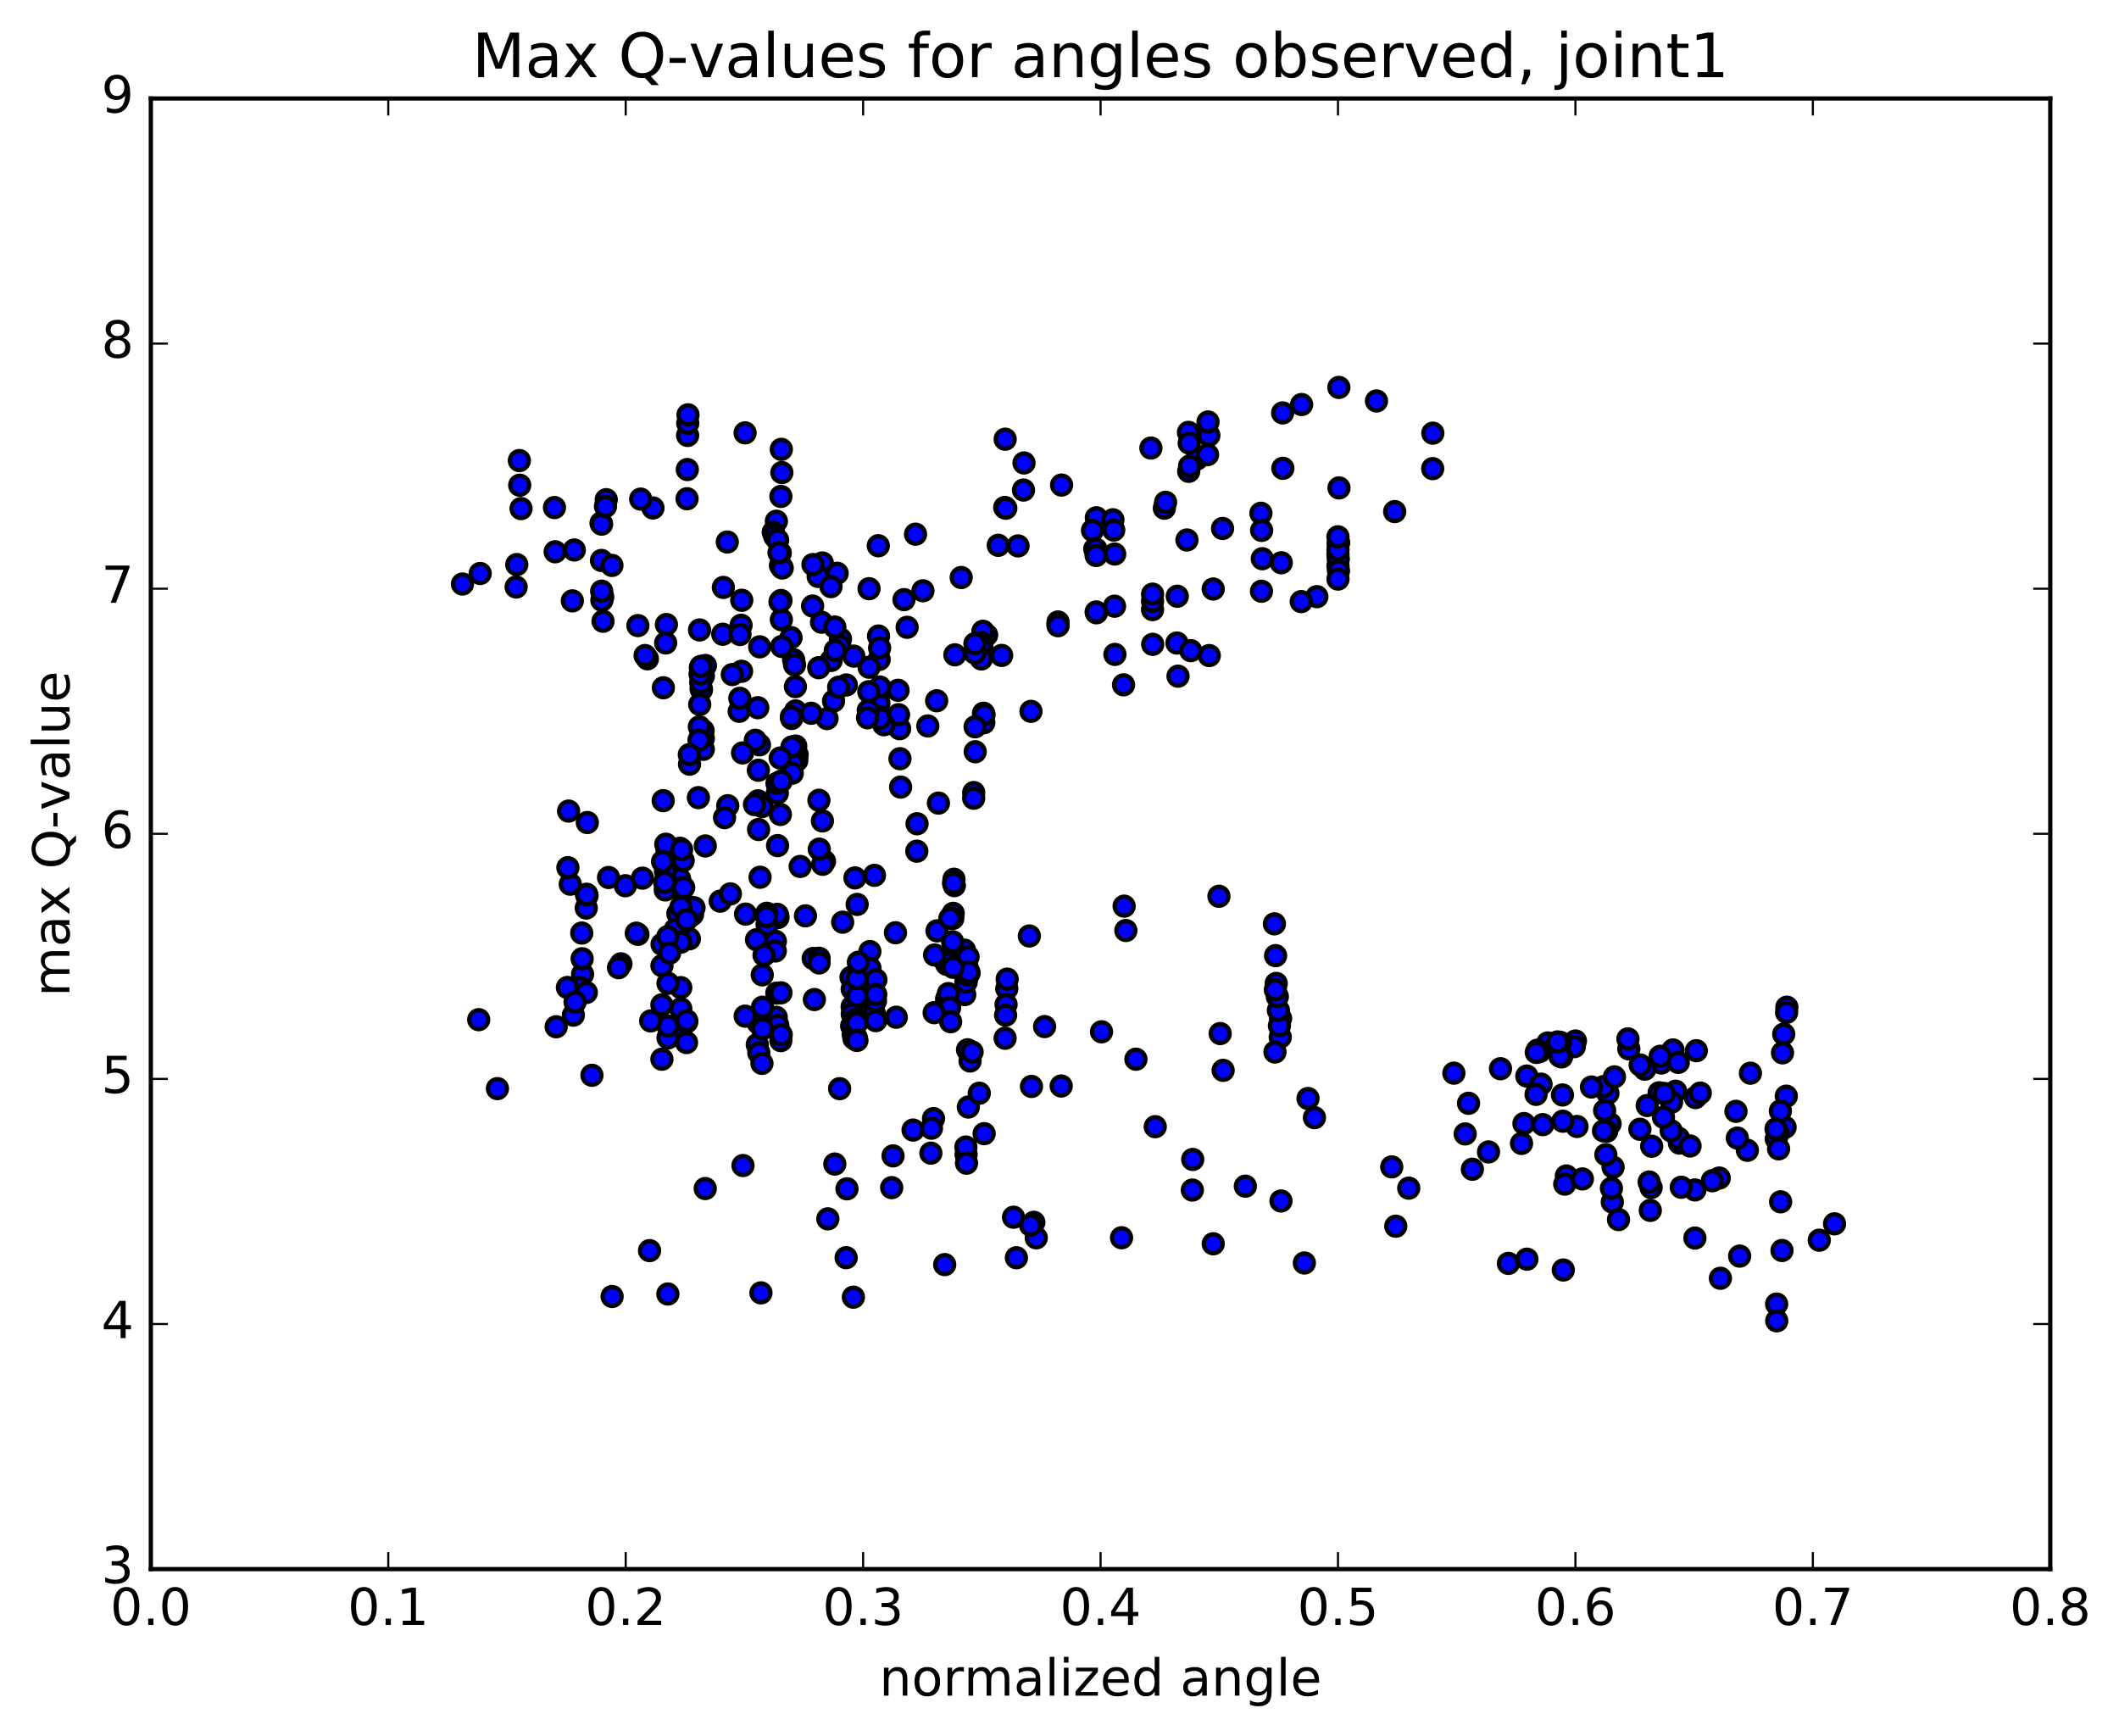 <?xml version="1.0" encoding="utf-8" standalone="no"?>
<!DOCTYPE svg PUBLIC "-//W3C//DTD SVG 1.1//EN"
  "http://www.w3.org/Graphics/SVG/1.1/DTD/svg11.dtd">
<!-- Created with matplotlib (http://matplotlib.org/) -->
<svg height="408pt" version="1.1" viewBox="0 0 498 408" width="498pt" xmlns="http://www.w3.org/2000/svg" xmlns:xlink="http://www.w3.org/1999/xlink">
 <defs>
  <style type="text/css">
*{stroke-linecap:butt;stroke-linejoin:round;stroke-miterlimit:100000;}
  </style>
 </defs>
 <g id="figure_1">
  <g id="patch_1">
   <path d="M 0 408.169 
L 498.591 408.169 
L 498.591 0 
L 0 0 
z
" style="fill:#ffffff;"/>
  </g>
  <g id="axes_1">
   <g id="patch_2">
    <path d="M 35.449 368.742 
L 481.849 368.742 
L 481.849 23.142 
L 35.449 23.142 
z
" style="fill:#ffffff;"/>
   </g>
   <g id="PathCollection_1">
    <defs>
     <path d="M 0 2.236 
C 0.593 2.236 1.162 2 1.581 1.581 
C 2 1.162 2.236 0.593 2.236 0 
C 2.236 -0.593 2 -1.162 1.581 -1.581 
C 1.162 -2 0.593 -2.236 0 -2.236 
C -0.593 -2.236 -1.162 -2 -1.581 -1.581 
C -2 -1.162 -2.236 -0.593 -2.236 0 
C -2.236 0.593 -2 1.162 -1.581 1.581 
C -1.162 2 -0.593 2.236 0 2.236 
z
" id="ma50e259d66" style="stroke:#000000;"/>
    </defs>
    <g clip-path="url(#p229bce2777)">
     <use style="fill:#0000ff;stroke:#000000;" x="305.898" xlink:href="#ma50e259d66" y="95.066"/>
     <use style="fill:#0000ff;stroke:#000000;" x="314.45" xlink:href="#ma50e259d66" y="132.976"/>
     <use style="fill:#0000ff;stroke:#000000;" x="314.443" xlink:href="#ma50e259d66" y="130.344"/>
     <use style="fill:#0000ff;stroke:#000000;" x="314.478" xlink:href="#ma50e259d66" y="127.77"/>
     <use style="fill:#0000ff;stroke:#000000;" x="314.519" xlink:href="#ma50e259d66" y="131.371"/>
     <use style="fill:#0000ff;stroke:#000000;" x="314.562" xlink:href="#ma50e259d66" y="134.152"/>
     <use style="fill:#0000ff;stroke:#000000;" x="314.608" xlink:href="#ma50e259d66" y="127.488"/>
     <use style="fill:#0000ff;stroke:#000000;" x="314.688" xlink:href="#ma50e259d66" y="114.662"/>
     <use style="fill:#0000ff;stroke:#000000;" x="301.492" xlink:href="#ma50e259d66" y="110.055"/>
     <use style="fill:#0000ff;stroke:#000000;" x="279.369" xlink:href="#ma50e259d66" y="110.765"/>
     <use style="fill:#0000ff;stroke:#000000;" x="270.48" xlink:href="#ma50e259d66" y="105.289"/>
     <use style="fill:#0000ff;stroke:#000000;" x="284.103" xlink:href="#ma50e259d66" y="102.31"/>
     <use style="fill:#0000ff;stroke:#000000;" x="281.325" xlink:href="#ma50e259d66" y="107.833"/>
     <use style="fill:#0000ff;stroke:#000000;" x="273.644" xlink:href="#ma50e259d66" y="119.429"/>
     <use style="fill:#0000ff;stroke:#000000;" x="273.931" xlink:href="#ma50e259d66" y="118.041"/>
     <use style="fill:#0000ff;stroke:#000000;" x="287.324" xlink:href="#ma50e259d66" y="124.192"/>
     <use style="fill:#0000ff;stroke:#000000;" x="296.334" xlink:href="#ma50e259d66" y="120.617"/>
     <use style="fill:#0000ff;stroke:#000000;" x="296.503" xlink:href="#ma50e259d66" y="124.646"/>
     <use style="fill:#0000ff;stroke:#000000;" x="296.661" xlink:href="#ma50e259d66" y="131.295"/>
     <use style="fill:#0000ff;stroke:#000000;" x="296.466" xlink:href="#ma50e259d66" y="138.94"/>
     <use style="fill:#0000ff;stroke:#000000;" x="309.485" xlink:href="#ma50e259d66" y="140.213"/>
     <use style="fill:#0000ff;stroke:#000000;" x="305.812" xlink:href="#ma50e259d66" y="141.375"/>
     <use style="fill:#0000ff;stroke:#000000;" x="285.12" xlink:href="#ma50e259d66" y="138.417"/>
     <use style="fill:#0000ff;stroke:#000000;" x="276.678" xlink:href="#ma50e259d66" y="140.115"/>
     <use style="fill:#0000ff;stroke:#000000;" x="276.604" xlink:href="#ma50e259d66" y="151.116"/>
     <use style="fill:#0000ff;stroke:#000000;" x="276.856" xlink:href="#ma50e259d66" y="158.902"/>
     <use style="fill:#0000ff;stroke:#000000;" x="264.052" xlink:href="#ma50e259d66" y="160.937"/>
     <use style="fill:#0000ff;stroke:#000000;" x="242.298" xlink:href="#ma50e259d66" y="167.166"/>
     <use style="fill:#0000ff;stroke:#000000;" x="220.55" xlink:href="#ma50e259d66" y="188.729"/>
     <use style="fill:#0000ff;stroke:#000000;" x="211.661" xlink:href="#ma50e259d66" y="184.963"/>
     <use style="fill:#0000ff;stroke:#000000;" x="211.506" xlink:href="#ma50e259d66" y="178.297"/>
     <use style="fill:#0000ff;stroke:#000000;" x="211.429" xlink:href="#ma50e259d66" y="171.251"/>
     <use style="fill:#0000ff;stroke:#000000;" x="211.171" xlink:href="#ma50e259d66" y="167.947"/>
     <use style="fill:#0000ff;stroke:#000000;" x="211.055" xlink:href="#ma50e259d66" y="162.218"/>
     <use style="fill:#0000ff;stroke:#000000;" x="224.417" xlink:href="#ma50e259d66" y="153.881"/>
     <use style="fill:#0000ff;stroke:#000000;" x="231.877" xlink:href="#ma50e259d66" y="149.227"/>
     <use style="fill:#0000ff;stroke:#000000;" x="231.005" xlink:href="#ma50e259d66" y="148.348"/>
     <use style="fill:#0000ff;stroke:#000000;" x="230.71" xlink:href="#ma50e259d66" y="150.974"/>
     <use style="fill:#0000ff;stroke:#000000;" x="230.772" xlink:href="#ma50e259d66" y="151.653"/>
     <use style="fill:#0000ff;stroke:#000000;" x="230.338" xlink:href="#ma50e259d66" y="151.916"/>
     <use style="fill:#0000ff;stroke:#000000;" x="230.632" xlink:href="#ma50e259d66" y="154.854"/>
     <use style="fill:#0000ff;stroke:#000000;" x="231.136" xlink:href="#ma50e259d66" y="167.605"/>
     <use style="fill:#0000ff;stroke:#000000;" x="231.213" xlink:href="#ma50e259d66" y="169.839"/>
     <use style="fill:#0000ff;stroke:#000000;" x="231.276" xlink:href="#ma50e259d66" y="167.962"/>
     <use style="fill:#0000ff;stroke:#000000;" x="218.052" xlink:href="#ma50e259d66" y="170.598"/>
     <use style="fill:#0000ff;stroke:#000000;" x="195.904" xlink:href="#ma50e259d66" y="164.736"/>
     <use style="fill:#0000ff;stroke:#000000;" x="186.936" xlink:href="#ma50e259d66" y="161.354"/>
     <use style="fill:#0000ff;stroke:#000000;" x="186.515" xlink:href="#ma50e259d66" y="155.04"/>
     <use style="fill:#0000ff;stroke:#000000;" x="186.732" xlink:href="#ma50e259d66" y="156.226"/>
     <use style="fill:#0000ff;stroke:#000000;" x="186.976" xlink:href="#ma50e259d66" y="167.065"/>
     <use style="fill:#0000ff;stroke:#000000;" x="187.013" xlink:href="#ma50e259d66" y="175.325"/>
     <use style="fill:#0000ff;stroke:#000000;" x="173.73" xlink:href="#ma50e259d66" y="167.163"/>
     <use style="fill:#0000ff;stroke:#000000;" x="178.092" xlink:href="#ma50e259d66" y="166.311"/>
     <use style="fill:#0000ff;stroke:#000000;" x="174.281" xlink:href="#ma50e259d66" y="157.756"/>
     <use style="fill:#0000ff;stroke:#000000;" x="165.789" xlink:href="#ma50e259d66" y="156.397"/>
     <use style="fill:#0000ff;stroke:#000000;" x="165.302" xlink:href="#ma50e259d66" y="158.865"/>
     <use style="fill:#0000ff;stroke:#000000;" x="165.293" xlink:href="#ma50e259d66" y="173.583"/>
     <use style="fill:#0000ff;stroke:#000000;" x="165.285" xlink:href="#ma50e259d66" y="176.089"/>
     <use style="fill:#0000ff;stroke:#000000;" x="165.245" xlink:href="#ma50e259d66" y="171.689"/>
     <use style="fill:#0000ff;stroke:#000000;" x="178.488" xlink:href="#ma50e259d66" y="175.042"/>
     <use style="fill:#0000ff;stroke:#000000;" x="187.343" xlink:href="#ma50e259d66" y="177.377"/>
     <use style="fill:#0000ff;stroke:#000000;" x="187.262" xlink:href="#ma50e259d66" y="178.718"/>
     <use style="fill:#0000ff;stroke:#000000;" x="173.87" xlink:href="#ma50e259d66" y="164.102"/>
     <use style="fill:#0000ff;stroke:#000000;" x="164.859" xlink:href="#ma50e259d66" y="162.091"/>
     <use style="fill:#0000ff;stroke:#000000;" x="164.77" xlink:href="#ma50e259d66" y="161.793"/>
     <use style="fill:#0000ff;stroke:#000000;" x="164.683" xlink:href="#ma50e259d66" y="160.37"/>
     <use style="fill:#0000ff;stroke:#000000;" x="164.604" xlink:href="#ma50e259d66" y="156.926"/>
     <use style="fill:#0000ff;stroke:#000000;" x="164.53" xlink:href="#ma50e259d66" y="158.417"/>
     <use style="fill:#0000ff;stroke:#000000;" x="164.447" xlink:href="#ma50e259d66" y="165.554"/>
     <use style="fill:#0000ff;stroke:#000000;" x="164.364" xlink:href="#ma50e259d66" y="170.815"/>
     <use style="fill:#0000ff;stroke:#000000;" x="164.284" xlink:href="#ma50e259d66" y="173.913"/>
     <use style="fill:#0000ff;stroke:#000000;" x="177.508" xlink:href="#ma50e259d66" y="173.964"/>
     <use style="fill:#0000ff;stroke:#000000;" x="186.336" xlink:href="#ma50e259d66" y="177.913"/>
     <use style="fill:#0000ff;stroke:#000000;" x="186.267" xlink:href="#ma50e259d66" y="179.449"/>
     <use style="fill:#0000ff;stroke:#000000;" x="186.2" xlink:href="#ma50e259d66" y="181.699"/>
     <use style="fill:#0000ff;stroke:#000000;" x="186.129" xlink:href="#ma50e259d66" y="175.513"/>
     <use style="fill:#0000ff;stroke:#000000;" x="186.049" xlink:href="#ma50e259d66" y="168.843"/>
     <use style="fill:#0000ff;stroke:#000000;" x="185.98" xlink:href="#ma50e259d66" y="168.439"/>
     <use style="fill:#0000ff;stroke:#000000;" x="185.907" xlink:href="#ma50e259d66" y="149.835"/>
     <use style="fill:#0000ff;stroke:#000000;" x="198.898" xlink:href="#ma50e259d66" y="160.966"/>
     <use style="fill:#0000ff;stroke:#000000;" x="207.73" xlink:href="#ma50e259d66" y="170.312"/>
     <use style="fill:#0000ff;stroke:#000000;" x="194.37" xlink:href="#ma50e259d66" y="168.865"/>
     <use style="fill:#0000ff;stroke:#000000;" x="172.105" xlink:href="#ma50e259d66" y="158.518"/>
     <use style="fill:#0000ff;stroke:#000000;" x="149.919" xlink:href="#ma50e259d66" y="147.012"/>
     <use style="fill:#0000ff;stroke:#000000;" x="141.723" xlink:href="#ma50e259d66" y="145.991"/>
     <use style="fill:#0000ff;stroke:#000000;" x="141.65" xlink:href="#ma50e259d66" y="140.301"/>
     <use style="fill:#0000ff;stroke:#000000;" x="141.453" xlink:href="#ma50e259d66" y="141.059"/>
     <use style="fill:#0000ff;stroke:#000000;" x="141.404" xlink:href="#ma50e259d66" y="138.928"/>
     <use style="fill:#0000ff;stroke:#000000;" x="141.358" xlink:href="#ma50e259d66" y="131.707"/>
     <use style="fill:#0000ff;stroke:#000000;" x="141.252" xlink:href="#ma50e259d66" y="122.917"/>
     <use style="fill:#0000ff;stroke:#000000;" x="141.388" xlink:href="#ma50e259d66" y="123.172"/>
     <use style="fill:#0000ff;stroke:#000000;" x="153.46" xlink:href="#ma50e259d66" y="119.37"/>
     <use style="fill:#0000ff;stroke:#000000;" x="161.467" xlink:href="#ma50e259d66" y="117.207"/>
     <use style="fill:#0000ff;stroke:#000000;" x="161.528" xlink:href="#ma50e259d66" y="110.343"/>
     <use style="fill:#0000ff;stroke:#000000;" x="161.602" xlink:href="#ma50e259d66" y="102.325"/>
     <use style="fill:#0000ff;stroke:#000000;" x="161.638" xlink:href="#ma50e259d66" y="99.461"/>
     <use style="fill:#0000ff;stroke:#000000;" x="161.695" xlink:href="#ma50e259d66" y="97.481"/>
     <use style="fill:#0000ff;stroke:#000000;" x="175.106" xlink:href="#ma50e259d66" y="101.723"/>
     <use style="fill:#0000ff;stroke:#000000;" x="183.624" xlink:href="#ma50e259d66" y="105.597"/>
     <use style="fill:#0000ff;stroke:#000000;" x="183.75" xlink:href="#ma50e259d66" y="111.055"/>
     <use style="fill:#0000ff;stroke:#000000;" x="183.526" xlink:href="#ma50e259d66" y="116.66"/>
     <use style="fill:#0000ff;stroke:#000000;" x="182.459" xlink:href="#ma50e259d66" y="122.492"/>
     <use style="fill:#0000ff;stroke:#000000;" x="181.731" xlink:href="#ma50e259d66" y="125.064"/>
     <use style="fill:#0000ff;stroke:#000000;" x="182.066" xlink:href="#ma50e259d66" y="126.032"/>
     <use style="fill:#0000ff;stroke:#000000;" x="182.76" xlink:href="#ma50e259d66" y="126.924"/>
     <use style="fill:#0000ff;stroke:#000000;" x="183.37" xlink:href="#ma50e259d66" y="129.952"/>
     <use style="fill:#0000ff;stroke:#000000;" x="183.42" xlink:href="#ma50e259d66" y="132.892"/>
     <use style="fill:#0000ff;stroke:#000000;" x="183.833" xlink:href="#ma50e259d66" y="133.476"/>
     <use style="fill:#0000ff;stroke:#000000;" x="183.546" xlink:href="#ma50e259d66" y="141.114"/>
     <use style="fill:#0000ff;stroke:#000000;" x="183.632" xlink:href="#ma50e259d66" y="145.626"/>
     <use style="fill:#0000ff;stroke:#000000;" x="183.723" xlink:href="#ma50e259d66" y="151.918"/>
     <use style="fill:#0000ff;stroke:#000000;" x="197.102" xlink:href="#ma50e259d66" y="161.5"/>
     <use style="fill:#0000ff;stroke:#000000;" x="206.092" xlink:href="#ma50e259d66" y="165.896"/>
     <use style="fill:#0000ff;stroke:#000000;" x="206.199" xlink:href="#ma50e259d66" y="163.028"/>
     <use style="fill:#0000ff;stroke:#000000;" x="206.286" xlink:href="#ma50e259d66" y="165.168"/>
     <use style="fill:#0000ff;stroke:#000000;" x="193.066" xlink:href="#ma50e259d66" y="146.222"/>
     <use style="fill:#0000ff;stroke:#000000;" x="197.53" xlink:href="#ma50e259d66" y="150.154"/>
     <use style="fill:#0000ff;stroke:#000000;" x="206.474" xlink:href="#ma50e259d66" y="149.468"/>
     <use style="fill:#0000ff;stroke:#000000;" x="206.554" xlink:href="#ma50e259d66" y="165.186"/>
     <use style="fill:#0000ff;stroke:#000000;" x="206.619" xlink:href="#ma50e259d66" y="154.971"/>
     <use style="fill:#0000ff;stroke:#000000;" x="206.681" xlink:href="#ma50e259d66" y="168.385"/>
     <use style="fill:#0000ff;stroke:#000000;" x="206.724" xlink:href="#ma50e259d66" y="152.247"/>
     <use style="fill:#0000ff;stroke:#000000;" x="206.764" xlink:href="#ma50e259d66" y="161.439"/>
     <use style="fill:#0000ff;stroke:#000000;" x="206.801" xlink:href="#ma50e259d66" y="168.822"/>
     <use style="fill:#0000ff;stroke:#000000;" x="220.13" xlink:href="#ma50e259d66" y="164.678"/>
     <use style="fill:#0000ff;stroke:#000000;" x="229.081" xlink:href="#ma50e259d66" y="153.452"/>
     <use style="fill:#0000ff;stroke:#000000;" x="229.122" xlink:href="#ma50e259d66" y="151.247"/>
     <use style="fill:#0000ff;stroke:#000000;" x="229.163" xlink:href="#ma50e259d66" y="170.796"/>
     <use style="fill:#0000ff;stroke:#000000;" x="229.191" xlink:href="#ma50e259d66" y="176.663"/>
     <use style="fill:#0000ff;stroke:#000000;" x="228.842" xlink:href="#ma50e259d66" y="186.251"/>
     <use style="fill:#0000ff;stroke:#000000;" x="228.831" xlink:href="#ma50e259d66" y="187.588"/>
     <use style="fill:#0000ff;stroke:#000000;" x="215.522" xlink:href="#ma50e259d66" y="193.582"/>
     <use style="fill:#0000ff;stroke:#000000;" x="193.28" xlink:href="#ma50e259d66" y="192.918"/>
     <use style="fill:#0000ff;stroke:#000000;" x="171.033" xlink:href="#ma50e259d66" y="189.344"/>
     <use style="fill:#0000ff;stroke:#000000;" x="162.056" xlink:href="#ma50e259d66" y="179.583"/>
     <use style="fill:#0000ff;stroke:#000000;" x="162.003" xlink:href="#ma50e259d66" y="177.342"/>
     <use style="fill:#0000ff;stroke:#000000;" x="174.512" xlink:href="#ma50e259d66" y="176.938"/>
     <use style="fill:#0000ff;stroke:#000000;" x="183.36" xlink:href="#ma50e259d66" y="178.132"/>
     <use style="fill:#0000ff;stroke:#000000;" x="183.312" xlink:href="#ma50e259d66" y="141.424"/>
     <use style="fill:#0000ff;stroke:#000000;" x="195.35" xlink:href="#ma50e259d66" y="155.2"/>
     <use style="fill:#0000ff;stroke:#000000;" x="204.184" xlink:href="#ma50e259d66" y="162.547"/>
     <use style="fill:#0000ff;stroke:#000000;" x="204.062" xlink:href="#ma50e259d66" y="166.973"/>
     <use style="fill:#0000ff;stroke:#000000;" x="203.896" xlink:href="#ma50e259d66" y="168.68"/>
     <use style="fill:#0000ff;stroke:#000000;" x="190.645" xlink:href="#ma50e259d66" y="167.622"/>
     <use style="fill:#0000ff;stroke:#000000;" x="170.283" xlink:href="#ma50e259d66" y="192.146"/>
     <use style="fill:#0000ff;stroke:#000000;" x="162.179" xlink:href="#ma50e259d66" y="213.164"/>
     <use style="fill:#0000ff;stroke:#000000;" x="162.019" xlink:href="#ma50e259d66" y="220.612"/>
     <use style="fill:#0000ff;stroke:#000000;" x="162.247" xlink:href="#ma50e259d66" y="215.286"/>
     <use style="fill:#0000ff;stroke:#000000;" x="162.752" xlink:href="#ma50e259d66" y="214.891"/>
     <use style="fill:#0000ff;stroke:#000000;" x="163.106" xlink:href="#ma50e259d66" y="213.316"/>
     <use style="fill:#0000ff;stroke:#000000;" x="175.218" xlink:href="#ma50e259d66" y="214.819"/>
     <use style="fill:#0000ff;stroke:#000000;" x="182.75" xlink:href="#ma50e259d66" y="215.533"/>
     <use style="fill:#0000ff;stroke:#000000;" x="182.837" xlink:href="#ma50e259d66" y="215.618"/>
     <use style="fill:#0000ff;stroke:#000000;" x="182.748" xlink:href="#ma50e259d66" y="215.152"/>
     <use style="fill:#0000ff;stroke:#000000;" x="182.648" xlink:href="#ma50e259d66" y="214.868"/>
     <use style="fill:#0000ff;stroke:#000000;" x="169.263" xlink:href="#ma50e259d66" y="211.774"/>
     <use style="fill:#0000ff;stroke:#000000;" x="146.971" xlink:href="#ma50e259d66" y="208.143"/>
     <use style="fill:#0000ff;stroke:#000000;" x="137.957" xlink:href="#ma50e259d66" y="210.483"/>
     <use style="fill:#0000ff;stroke:#000000;" x="137.854" xlink:href="#ma50e259d66" y="210.16"/>
     <use style="fill:#0000ff;stroke:#000000;" x="137.779" xlink:href="#ma50e259d66" y="213.383"/>
     <use style="fill:#0000ff;stroke:#000000;" x="150.985" xlink:href="#ma50e259d66" y="206.365"/>
     <use style="fill:#0000ff;stroke:#000000;" x="159.805" xlink:href="#ma50e259d66" y="199.342"/>
     <use style="fill:#0000ff;stroke:#000000;" x="159.717" xlink:href="#ma50e259d66" y="206.546"/>
     <use style="fill:#0000ff;stroke:#000000;" x="159.636" xlink:href="#ma50e259d66" y="208.782"/>
     <use style="fill:#0000ff;stroke:#000000;" x="159.543" xlink:href="#ma50e259d66" y="218.212"/>
     <use style="fill:#0000ff;stroke:#000000;" x="159.434" xlink:href="#ma50e259d66" y="220.088"/>
     <use style="fill:#0000ff;stroke:#000000;" x="159.315" xlink:href="#ma50e259d66" y="214.693"/>
     <use style="fill:#0000ff;stroke:#000000;" x="145.934" xlink:href="#ma50e259d66" y="226.504"/>
     <use style="fill:#0000ff;stroke:#000000;" x="136.917" xlink:href="#ma50e259d66" y="228.946"/>
     <use style="fill:#0000ff;stroke:#000000;" x="136.817" xlink:href="#ma50e259d66" y="225.294"/>
     <use style="fill:#0000ff;stroke:#000000;" x="136.719" xlink:href="#ma50e259d66" y="219.267"/>
     <use style="fill:#0000ff;stroke:#000000;" x="149.926" xlink:href="#ma50e259d66" y="219.572"/>
     <use style="fill:#0000ff;stroke:#000000;" x="158.739" xlink:href="#ma50e259d66" y="218.364"/>
     <use style="fill:#0000ff;stroke:#000000;" x="145.366" xlink:href="#ma50e259d66" y="227.411"/>
     <use style="fill:#0000ff;stroke:#000000;" x="136.355" xlink:href="#ma50e259d66" y="232.089"/>
     <use style="fill:#0000ff;stroke:#000000;" x="149.537" xlink:href="#ma50e259d66" y="219.297"/>
     <use style="fill:#0000ff;stroke:#000000;" x="171.652" xlink:href="#ma50e259d66" y="210.06"/>
     <use style="fill:#0000ff;stroke:#000000;" x="193.766" xlink:href="#ma50e259d66" y="202.408"/>
     <use style="fill:#0000ff;stroke:#000000;" x="189.295" xlink:href="#ma50e259d66" y="215.22"/>
     <use style="fill:#0000ff;stroke:#000000;" x="180.28" xlink:href="#ma50e259d66" y="217.282"/>
     <use style="fill:#0000ff;stroke:#000000;" x="180.198" xlink:href="#ma50e259d66" y="214.614"/>
     <use style="fill:#0000ff;stroke:#000000;" x="180.134" xlink:href="#ma50e259d66" y="215.407"/>
     <use style="fill:#0000ff;stroke:#000000;" x="193.339" xlink:href="#ma50e259d66" y="203.107"/>
     <use style="fill:#0000ff;stroke:#000000;" x="215.465" xlink:href="#ma50e259d66" y="200.029"/>
     <use style="fill:#0000ff;stroke:#000000;" x="224.288" xlink:href="#ma50e259d66" y="208.126"/>
     <use style="fill:#0000ff;stroke:#000000;" x="224.2" xlink:href="#ma50e259d66" y="206.622"/>
     <use style="fill:#0000ff;stroke:#000000;" x="224.102" xlink:href="#ma50e259d66" y="207.554"/>
     <use style="fill:#0000ff;stroke:#000000;" x="224.015" xlink:href="#ma50e259d66" y="214.634"/>
     <use style="fill:#0000ff;stroke:#000000;" x="223.917" xlink:href="#ma50e259d66" y="215.831"/>
     <use style="fill:#0000ff;stroke:#000000;" x="223.822" xlink:href="#ma50e259d66" y="225.943"/>
     <use style="fill:#0000ff;stroke:#000000;" x="210.449" xlink:href="#ma50e259d66" y="219.199"/>
     <use style="fill:#0000ff;stroke:#000000;" x="201.445" xlink:href="#ma50e259d66" y="212.538"/>
     <use style="fill:#0000ff;stroke:#000000;" x="188.058" xlink:href="#ma50e259d66" y="203.614"/>
     <use style="fill:#0000ff;stroke:#000000;" x="165.753" xlink:href="#ma50e259d66" y="198.798"/>
     <use style="fill:#0000ff;stroke:#000000;" x="156.768" xlink:href="#ma50e259d66" y="199.811"/>
     <use style="fill:#0000ff;stroke:#000000;" x="156.678" xlink:href="#ma50e259d66" y="202.663"/>
     <use style="fill:#0000ff;stroke:#000000;" x="156.579" xlink:href="#ma50e259d66" y="203.891"/>
     <use style="fill:#0000ff;stroke:#000000;" x="156.478" xlink:href="#ma50e259d66" y="198.394"/>
     <use style="fill:#0000ff;stroke:#000000;" x="156.397" xlink:href="#ma50e259d66" y="204.734"/>
     <use style="fill:#0000ff;stroke:#000000;" x="143.019" xlink:href="#ma50e259d66" y="206.211"/>
     <use style="fill:#0000ff;stroke:#000000;" x="134.021" xlink:href="#ma50e259d66" y="207.78"/>
     <use style="fill:#0000ff;stroke:#000000;" x="314.45" xlink:href="#ma50e259d66" y="129.157"/>
     <use style="fill:#0000ff;stroke:#000000;" x="314.444" xlink:href="#ma50e259d66" y="126.147"/>
     <use style="fill:#0000ff;stroke:#000000;" x="327.777" xlink:href="#ma50e259d66" y="120.223"/>
     <use style="fill:#0000ff;stroke:#000000;" x="336.705" xlink:href="#ma50e259d66" y="110.128"/>
     <use style="fill:#0000ff;stroke:#000000;" x="336.736" xlink:href="#ma50e259d66" y="101.789"/>
     <use style="fill:#0000ff;stroke:#000000;" x="323.495" xlink:href="#ma50e259d66" y="94.226"/>
     <use style="fill:#0000ff;stroke:#000000;" x="314.653" xlink:href="#ma50e259d66" y="91.044"/>
     <use style="fill:#0000ff;stroke:#000000;" x="301.439" xlink:href="#ma50e259d66" y="97.036"/>
     <use style="fill:#0000ff;stroke:#000000;" x="279.31" xlink:href="#ma50e259d66" y="101.61"/>
     <use style="fill:#0000ff;stroke:#000000;" x="283.794" xlink:href="#ma50e259d66" y="106.839"/>
     <use style="fill:#0000ff;stroke:#000000;" x="279.483" xlink:href="#ma50e259d66" y="104.124"/>
     <use style="fill:#0000ff;stroke:#000000;" x="283.901" xlink:href="#ma50e259d66" y="99.163"/>
     <use style="fill:#0000ff;stroke:#000000;" x="279.577" xlink:href="#ma50e259d66" y="109.521"/>
     <use style="fill:#0000ff;stroke:#000000;" x="257.656" xlink:href="#ma50e259d66" y="121.677"/>
     <use style="fill:#0000ff;stroke:#000000;" x="236.132" xlink:href="#ma50e259d66" y="119.25"/>
     <use style="fill:#0000ff;stroke:#000000;" x="240.537" xlink:href="#ma50e259d66" y="115.162"/>
     <use style="fill:#0000ff;stroke:#000000;" x="249.488" xlink:href="#ma50e259d66" y="113.989"/>
     <use style="fill:#0000ff;stroke:#000000;" x="236.232" xlink:href="#ma50e259d66" y="103.212"/>
     <use style="fill:#0000ff;stroke:#000000;" x="240.658" xlink:href="#ma50e259d66" y="108.798"/>
     <use style="fill:#0000ff;stroke:#000000;" x="236.377" xlink:href="#ma50e259d66" y="119.433"/>
     <use style="fill:#0000ff;stroke:#000000;" x="215.165" xlink:href="#ma50e259d66" y="125.536"/>
     <use style="fill:#0000ff;stroke:#000000;" x="206.421" xlink:href="#ma50e259d66" y="128.247"/>
     <use style="fill:#0000ff;stroke:#000000;" x="193.255" xlink:href="#ma50e259d66" y="132.296"/>
     <use style="fill:#0000ff;stroke:#000000;" x="197.359" xlink:href="#ma50e259d66" y="151.792"/>
     <use style="fill:#0000ff;stroke:#000000;" x="192.416" xlink:href="#ma50e259d66" y="156.914"/>
     <use style="fill:#0000ff;stroke:#000000;" x="196.743" xlink:href="#ma50e259d66" y="134.719"/>
     <use style="fill:#0000ff;stroke:#000000;" x="192.286" xlink:href="#ma50e259d66" y="135.459"/>
     <use style="fill:#0000ff;stroke:#000000;" x="170.004" xlink:href="#ma50e259d66" y="138.044"/>
     <use style="fill:#0000ff;stroke:#000000;" x="174.323" xlink:href="#ma50e259d66" y="141.064"/>
     <use style="fill:#0000ff;stroke:#000000;" x="169.862" xlink:href="#ma50e259d66" y="149.046"/>
     <use style="fill:#0000ff;stroke:#000000;" x="174.168" xlink:href="#ma50e259d66" y="146.934"/>
     <use style="fill:#0000ff;stroke:#000000;" x="196.306" xlink:href="#ma50e259d66" y="152.86"/>
     <use style="fill:#0000ff;stroke:#000000;" x="192.537" xlink:href="#ma50e259d66" y="199.549"/>
     <use style="fill:#0000ff;stroke:#000000;" x="198.04" xlink:href="#ma50e259d66" y="216.711"/>
     <use style="fill:#0000ff;stroke:#000000;" x="220.212" xlink:href="#ma50e259d66" y="218.752"/>
     <use style="fill:#0000ff;stroke:#000000;" x="242.415" xlink:href="#ma50e259d66" y="255.313"/>
     <use style="fill:#0000ff;stroke:#000000;" x="264.595" xlink:href="#ma50e259d66" y="218.669"/>
     <use style="fill:#0000ff;stroke:#000000;" x="286.766" xlink:href="#ma50e259d66" y="242.888"/>
     <use style="fill:#0000ff;stroke:#000000;" x="308.917" xlink:href="#ma50e259d66" y="262.646"/>
     <use style="fill:#0000ff;stroke:#000000;" x="331.081" xlink:href="#ma50e259d66" y="279.218"/>
     <use style="fill:#0000ff;stroke:#000000;" x="327.084" xlink:href="#ma50e259d66" y="274.218"/>
     <use style="fill:#0000ff;stroke:#000000;" x="307.407" xlink:href="#ma50e259d66" y="258.146"/>
     <use style="fill:#0000ff;stroke:#000000;" x="287.458" xlink:href="#ma50e259d66" y="251.535"/>
     <use style="fill:#0000ff;stroke:#000000;" x="266.959" xlink:href="#ma50e259d66" y="248.918"/>
     <use style="fill:#0000ff;stroke:#000000;" x="258.874" xlink:href="#ma50e259d66" y="242.472"/>
     <use style="fill:#0000ff;stroke:#000000;" x="245.498" xlink:href="#ma50e259d66" y="241.246"/>
     <use style="fill:#0000ff;stroke:#000000;" x="236.611" xlink:href="#ma50e259d66" y="232.332"/>
     <use style="fill:#0000ff;stroke:#000000;" x="223.23" xlink:href="#ma50e259d66" y="215.823"/>
     <use style="fill:#0000ff;stroke:#000000;" x="200.93" xlink:href="#ma50e259d66" y="206.31"/>
     <use style="fill:#0000ff;stroke:#000000;" x="178.63" xlink:href="#ma50e259d66" y="206.151"/>
     <use style="fill:#0000ff;stroke:#000000;" x="156.339" xlink:href="#ma50e259d66" y="209.128"/>
     <use style="fill:#0000ff;stroke:#000000;" x="160.669" xlink:href="#ma50e259d66" y="208.557"/>
     <use style="fill:#0000ff;stroke:#000000;" x="156.206" xlink:href="#ma50e259d66" y="207.352"/>
     <use style="fill:#0000ff;stroke:#000000;" x="160.565" xlink:href="#ma50e259d66" y="202.237"/>
     <use style="fill:#0000ff;stroke:#000000;" x="182.745" xlink:href="#ma50e259d66" y="198.714"/>
     <use style="fill:#0000ff;stroke:#000000;" x="178.282" xlink:href="#ma50e259d66" y="194.933"/>
     <use style="fill:#0000ff;stroke:#000000;" x="182.686" xlink:href="#ma50e259d66" y="186.387"/>
     <use style="fill:#0000ff;stroke:#000000;" x="178.231" xlink:href="#ma50e259d66" y="181.008"/>
     <use style="fill:#0000ff;stroke:#000000;" x="182.609" xlink:href="#ma50e259d66" y="184.096"/>
     <use style="fill:#0000ff;stroke:#000000;" x="178.128" xlink:href="#ma50e259d66" y="188.195"/>
     <use style="fill:#0000ff;stroke:#000000;" x="155.862" xlink:href="#ma50e259d66" y="188.154"/>
     <use style="fill:#0000ff;stroke:#000000;" x="133.627" xlink:href="#ma50e259d66" y="190.607"/>
     <use style="fill:#0000ff;stroke:#000000;" x="138.028" xlink:href="#ma50e259d66" y="193.296"/>
     <use style="fill:#0000ff;stroke:#000000;" x="160.185" xlink:href="#ma50e259d66" y="199.659"/>
     <use style="fill:#0000ff;stroke:#000000;" x="155.721" xlink:href="#ma50e259d66" y="202.457"/>
     <use style="fill:#0000ff;stroke:#000000;" x="133.464" xlink:href="#ma50e259d66" y="203.893"/>
     <use style="fill:#0000ff;stroke:#000000;" x="137.872" xlink:href="#ma50e259d66" y="210.249"/>
     <use style="fill:#0000ff;stroke:#000000;" x="160.032" xlink:href="#ma50e259d66" y="213.147"/>
     <use style="fill:#0000ff;stroke:#000000;" x="182.226" xlink:href="#ma50e259d66" y="221.195"/>
     <use style="fill:#0000ff;stroke:#000000;" x="177.797" xlink:href="#ma50e259d66" y="220.832"/>
     <use style="fill:#0000ff;stroke:#000000;" x="155.599" xlink:href="#ma50e259d66" y="221.912"/>
     <use style="fill:#0000ff;stroke:#000000;" x="160.012" xlink:href="#ma50e259d66" y="221.407"/>
     <use style="fill:#0000ff;stroke:#000000;" x="155.572" xlink:href="#ma50e259d66" y="226.934"/>
     <use style="fill:#0000ff;stroke:#000000;" x="133.35" xlink:href="#ma50e259d66" y="232.059"/>
     <use style="fill:#0000ff;stroke:#000000;" x="137.799" xlink:href="#ma50e259d66" y="233.234"/>
     <use style="fill:#0000ff;stroke:#000000;" x="159.993" xlink:href="#ma50e259d66" y="232.094"/>
     <use style="fill:#0000ff;stroke:#000000;" x="155.561" xlink:href="#ma50e259d66" y="236.13"/>
     <use style="fill:#0000ff;stroke:#000000;" x="159.998" xlink:href="#ma50e259d66" y="237.049"/>
     <use style="fill:#0000ff;stroke:#000000;" x="155.559" xlink:href="#ma50e259d66" y="248.915"/>
     <use style="fill:#0000ff;stroke:#000000;" x="159.997" xlink:href="#ma50e259d66" y="241.018"/>
     <use style="fill:#0000ff;stroke:#000000;" x="182.205" xlink:href="#ma50e259d66" y="223.481"/>
     <use style="fill:#0000ff;stroke:#000000;" x="191.119" xlink:href="#ma50e259d66" y="225.242"/>
     <use style="fill:#0000ff;stroke:#000000;" x="204.434" xlink:href="#ma50e259d66" y="223.613"/>
     <use style="fill:#0000ff;stroke:#000000;" x="200.011" xlink:href="#ma50e259d66" y="229.66"/>
     <use style="fill:#0000ff;stroke:#000000;" x="204.459" xlink:href="#ma50e259d66" y="227.517"/>
     <use style="fill:#0000ff;stroke:#000000;" x="226.668" xlink:href="#ma50e259d66" y="223.279"/>
     <use style="fill:#0000ff;stroke:#000000;" x="222.281" xlink:href="#ma50e259d66" y="226.111"/>
     <use style="fill:#0000ff;stroke:#000000;" x="226.727" xlink:href="#ma50e259d66" y="233.736"/>
     <use style="fill:#0000ff;stroke:#000000;" x="222.319" xlink:href="#ma50e259d66" y="236.174"/>
     <use style="fill:#0000ff;stroke:#000000;" x="200.159" xlink:href="#ma50e259d66" y="241.092"/>
     <use style="fill:#0000ff;stroke:#000000;" x="177.971" xlink:href="#ma50e259d66" y="245.474"/>
     <use style="fill:#0000ff;stroke:#000000;" x="182.428" xlink:href="#ma50e259d66" y="239.069"/>
     <use style="fill:#0000ff;stroke:#000000;" x="204.672" xlink:href="#ma50e259d66" y="231.13"/>
     <use style="fill:#0000ff;stroke:#000000;" x="226.907" xlink:href="#ma50e259d66" y="226.722"/>
     <use style="fill:#0000ff;stroke:#000000;" x="222.478" xlink:href="#ma50e259d66" y="234.777"/>
     <use style="fill:#0000ff;stroke:#000000;" x="200.275" xlink:href="#ma50e259d66" y="236.58"/>
     <use style="fill:#0000ff;stroke:#000000;" x="191.39" xlink:href="#ma50e259d66" y="234.897"/>
     <use style="fill:#0000ff;stroke:#000000;" x="204.711" xlink:href="#ma50e259d66" y="230.972"/>
     <use style="fill:#0000ff;stroke:#000000;" x="226.913" xlink:href="#ma50e259d66" y="226.65"/>
     <use style="fill:#0000ff;stroke:#000000;" x="222.483" xlink:href="#ma50e259d66" y="226.609"/>
     <use style="fill:#0000ff;stroke:#000000;" x="200.286" xlink:href="#ma50e259d66" y="232.437"/>
     <use style="fill:#0000ff;stroke:#000000;" x="204.735" xlink:href="#ma50e259d66" y="234.699"/>
     <use style="fill:#0000ff;stroke:#000000;" x="200.296" xlink:href="#ma50e259d66" y="238.32"/>
     <use style="fill:#0000ff;stroke:#000000;" x="178.115" xlink:href="#ma50e259d66" y="240.302"/>
     <use style="fill:#0000ff;stroke:#000000;" x="182.566" xlink:href="#ma50e259d66" y="233.377"/>
     <use style="fill:#0000ff;stroke:#000000;" x="204.8" xlink:href="#ma50e259d66" y="230.859"/>
     <use style="fill:#0000ff;stroke:#000000;" x="227.024" xlink:href="#ma50e259d66" y="230.47"/>
     <use style="fill:#0000ff;stroke:#000000;" x="222.607" xlink:href="#ma50e259d66" y="234.471"/>
     <use style="fill:#0000ff;stroke:#000000;" x="227.071" xlink:href="#ma50e259d66" y="230.769"/>
     <use style="fill:#0000ff;stroke:#000000;" x="222.661" xlink:href="#ma50e259d66" y="237.024"/>
     <use style="fill:#0000ff;stroke:#000000;" x="200.509" xlink:href="#ma50e259d66" y="242.983"/>
     <use style="fill:#0000ff;stroke:#000000;" x="178.339" xlink:href="#ma50e259d66" y="247.408"/>
     <use style="fill:#0000ff;stroke:#000000;" x="182.801" xlink:href="#ma50e259d66" y="240.93"/>
     <use style="fill:#0000ff;stroke:#000000;" x="205.024" xlink:href="#ma50e259d66" y="232.1"/>
     <use style="fill:#0000ff;stroke:#000000;" x="227.267" xlink:href="#ma50e259d66" y="227.309"/>
     <use style="fill:#0000ff;stroke:#000000;" x="222.873" xlink:href="#ma50e259d66" y="233.499"/>
     <use style="fill:#0000ff;stroke:#000000;" x="200.694" xlink:href="#ma50e259d66" y="244.043"/>
     <use style="fill:#0000ff;stroke:#000000;" x="205.141" xlink:href="#ma50e259d66" y="235.288"/>
     <use style="fill:#0000ff;stroke:#000000;" x="227.409" xlink:href="#ma50e259d66" y="229.151"/>
     <use style="fill:#0000ff;stroke:#000000;" x="223.073" xlink:href="#ma50e259d66" y="226.323"/>
     <use style="fill:#0000ff;stroke:#000000;" x="227.512" xlink:href="#ma50e259d66" y="224.849"/>
     <use style="fill:#0000ff;stroke:#000000;" x="223.178" xlink:href="#ma50e259d66" y="236.782"/>
     <use style="fill:#0000ff;stroke:#000000;" x="201.023" xlink:href="#ma50e259d66" y="243.763"/>
     <use style="fill:#0000ff;stroke:#000000;" x="205.454" xlink:href="#ma50e259d66" y="238.111"/>
     <use style="fill:#0000ff;stroke:#000000;" x="201.083" xlink:href="#ma50e259d66" y="239.507"/>
     <use style="fill:#0000ff;stroke:#000000;" x="205.547" xlink:href="#ma50e259d66" y="233.614"/>
     <use style="fill:#0000ff;stroke:#000000;" x="227.765" xlink:href="#ma50e259d66" y="228.669"/>
     <use style="fill:#0000ff;stroke:#000000;" x="236.701" xlink:href="#ma50e259d66" y="230.094"/>
     <use style="fill:#0000ff;stroke:#000000;" x="223.415" xlink:href="#ma50e259d66" y="240.106"/>
     <use style="fill:#0000ff;stroke:#000000;" x="201.228" xlink:href="#ma50e259d66" y="243.837"/>
     <use style="fill:#0000ff;stroke:#000000;" x="179.069" xlink:href="#ma50e259d66" y="249.893"/>
     <use style="fill:#0000ff;stroke:#000000;" x="183.51" xlink:href="#ma50e259d66" y="244.545"/>
     <use style="fill:#0000ff;stroke:#000000;" x="205.753" xlink:href="#ma50e259d66" y="235.192"/>
     <use style="fill:#0000ff;stroke:#000000;" x="201.362" xlink:href="#ma50e259d66" y="240.411"/>
     <use style="fill:#0000ff;stroke:#000000;" x="205.819" xlink:href="#ma50e259d66" y="239.849"/>
     <use style="fill:#0000ff;stroke:#000000;" x="201.394" xlink:href="#ma50e259d66" y="244.503"/>
     <use style="fill:#0000ff;stroke:#000000;" x="205.85" xlink:href="#ma50e259d66" y="230.218"/>
     <use style="fill:#0000ff;stroke:#000000;" x="201.439" xlink:href="#ma50e259d66" y="234.091"/>
     <use style="fill:#0000ff;stroke:#000000;" x="179.213" xlink:href="#ma50e259d66" y="241.784"/>
     <use style="fill:#0000ff;stroke:#000000;" x="156.993" xlink:href="#ma50e259d66" y="243.902"/>
     <use style="fill:#0000ff;stroke:#000000;" x="134.752" xlink:href="#ma50e259d66" y="238.563"/>
     <use style="fill:#0000ff;stroke:#000000;" x="112.505" xlink:href="#ma50e259d66" y="239.621"/>
     <use style="fill:#0000ff;stroke:#000000;" x="116.906" xlink:href="#ma50e259d66" y="255.824"/>
     <use style="fill:#0000ff;stroke:#000000;" x="139.12" xlink:href="#ma50e259d66" y="252.694"/>
     <use style="fill:#0000ff;stroke:#000000;" x="161.342" xlink:href="#ma50e259d66" y="245.002"/>
     <use style="fill:#0000ff;stroke:#000000;" x="183.541" xlink:href="#ma50e259d66" y="233.317"/>
     <use style="fill:#0000ff;stroke:#000000;" x="179.14" xlink:href="#ma50e259d66" y="229.095"/>
     <use style="fill:#0000ff;stroke:#000000;" x="156.947" xlink:href="#ma50e259d66" y="220.087"/>
     <use style="fill:#0000ff;stroke:#000000;" x="161.369" xlink:href="#ma50e259d66" y="216.111"/>
     <use style="fill:#0000ff;stroke:#000000;" x="156.991" xlink:href="#ma50e259d66" y="231.077"/>
     <use style="fill:#0000ff;stroke:#000000;" x="161.387" xlink:href="#ma50e259d66" y="240.168"/>
     <use style="fill:#0000ff;stroke:#000000;" x="183.601" xlink:href="#ma50e259d66" y="243.148"/>
     <use style="fill:#0000ff;stroke:#000000;" x="205.819" xlink:href="#ma50e259d66" y="233.7"/>
     <use style="fill:#0000ff;stroke:#000000;" x="201.394" xlink:href="#ma50e259d66" y="229.977"/>
     <use style="fill:#0000ff;stroke:#000000;" x="192.507" xlink:href="#ma50e259d66" y="225.185"/>
     <use style="fill:#0000ff;stroke:#000000;" x="192.503" xlink:href="#ma50e259d66" y="226.294"/>
     <use style="fill:#0000ff;stroke:#000000;" x="179.208" xlink:href="#ma50e259d66" y="236.69"/>
     <use style="fill:#0000ff;stroke:#000000;" x="156.997" xlink:href="#ma50e259d66" y="241.101"/>
     <use style="fill:#0000ff;stroke:#000000;" x="161.393" xlink:href="#ma50e259d66" y="239.852"/>
     <use style="fill:#0000ff;stroke:#000000;" x="183.592" xlink:href="#ma50e259d66" y="183.574"/>
     <use style="fill:#0000ff;stroke:#000000;" x="192.461" xlink:href="#ma50e259d66" y="188.068"/>
     <use style="fill:#0000ff;stroke:#000000;" x="179.1" xlink:href="#ma50e259d66" y="189.538"/>
     <use style="fill:#0000ff;stroke:#000000;" x="183.4" xlink:href="#ma50e259d66" y="191.399"/>
     <use style="fill:#0000ff;stroke:#000000;" x="205.515" xlink:href="#ma50e259d66" y="205.703"/>
     <use style="fill:#0000ff;stroke:#000000;" x="227.628" xlink:href="#ma50e259d66" y="228.398"/>
     <use style="fill:#0000ff;stroke:#000000;" x="236.438" xlink:href="#ma50e259d66" y="236.05"/>
     <use style="fill:#0000ff;stroke:#000000;" x="236.333" xlink:href="#ma50e259d66" y="238.563"/>
     <use style="fill:#0000ff;stroke:#000000;" x="236.216" xlink:href="#ma50e259d66" y="243.987"/>
     <use style="fill:#0000ff;stroke:#000000;" x="249.398" xlink:href="#ma50e259d66" y="255.214"/>
     <use style="fill:#0000ff;stroke:#000000;" x="271.501" xlink:href="#ma50e259d66" y="264.769"/>
     <use style="fill:#0000ff;stroke:#000000;" x="280.311" xlink:href="#ma50e259d66" y="272.466"/>
     <use style="fill:#0000ff;stroke:#000000;" x="280.22" xlink:href="#ma50e259d66" y="279.663"/>
     <use style="fill:#0000ff;stroke:#000000;" x="292.679" xlink:href="#ma50e259d66" y="278.754"/>
     <use style="fill:#0000ff;stroke:#000000;" x="301.052" xlink:href="#ma50e259d66" y="282.232"/>
     <use style="fill:#0000ff;stroke:#000000;" x="300.961" xlink:href="#ma50e259d66" y="239.317"/>
     <use style="fill:#0000ff;stroke:#000000;" x="300.876" xlink:href="#ma50e259d66" y="243.725"/>
     <use style="fill:#0000ff;stroke:#000000;" x="300.686" xlink:href="#ma50e259d66" y="241.054"/>
     <use style="fill:#0000ff;stroke:#000000;" x="300.449" xlink:href="#ma50e259d66" y="237.436"/>
     <use style="fill:#0000ff;stroke:#000000;" x="300.195" xlink:href="#ma50e259d66" y="234.199"/>
     <use style="fill:#0000ff;stroke:#000000;" x="299.936" xlink:href="#ma50e259d66" y="231.109"/>
     <use style="fill:#0000ff;stroke:#000000;" x="299.782" xlink:href="#ma50e259d66" y="224.582"/>
     <use style="fill:#0000ff;stroke:#000000;" x="299.73" xlink:href="#ma50e259d66" y="232.598"/>
     <use style="fill:#0000ff;stroke:#000000;" x="299.639" xlink:href="#ma50e259d66" y="247.22"/>
     <use style="fill:#0000ff;stroke:#000000;" x="299.505" xlink:href="#ma50e259d66" y="217.1"/>
     <use style="fill:#0000ff;stroke:#000000;" x="286.472" xlink:href="#ma50e259d66" y="210.624"/>
     <use style="fill:#0000ff;stroke:#000000;" x="264.196" xlink:href="#ma50e259d66" y="212.945"/>
     <use style="fill:#0000ff;stroke:#000000;" x="241.917" xlink:href="#ma50e259d66" y="219.954"/>
     <use style="fill:#0000ff;stroke:#000000;" x="219.648" xlink:href="#ma50e259d66" y="224.428"/>
     <use style="fill:#0000ff;stroke:#000000;" x="224.002" xlink:href="#ma50e259d66" y="227.321"/>
     <use style="fill:#0000ff;stroke:#000000;" x="219.547" xlink:href="#ma50e259d66" y="237.987"/>
     <use style="fill:#0000ff;stroke:#000000;" x="210.633" xlink:href="#ma50e259d66" y="239.05"/>
     <use style="fill:#0000ff;stroke:#000000;" x="197.33" xlink:href="#ma50e259d66" y="255.84"/>
     <use style="fill:#0000ff;stroke:#000000;" x="175.132" xlink:href="#ma50e259d66" y="238.793"/>
     <use style="fill:#0000ff;stroke:#000000;" x="152.921" xlink:href="#ma50e259d66" y="239.919"/>
     <use style="fill:#0000ff;stroke:#000000;" x="130.71" xlink:href="#ma50e259d66" y="241.287"/>
     <use style="fill:#0000ff;stroke:#000000;" x="135.156" xlink:href="#ma50e259d66" y="235.484"/>
     <use style="fill:#0000ff;stroke:#000000;" x="157.37" xlink:href="#ma50e259d66" y="223.966"/>
     <use style="fill:#0000ff;stroke:#000000;" x="179.559" xlink:href="#ma50e259d66" y="224.459"/>
     <use style="fill:#0000ff;stroke:#000000;" x="201.736" xlink:href="#ma50e259d66" y="226.13"/>
     <use style="fill:#0000ff;stroke:#000000;" x="223.88" xlink:href="#ma50e259d66" y="221.313"/>
     <use style="fill:#0000ff;stroke:#000000;" x="314.45" xlink:href="#ma50e259d66" y="136.08"/>
     <use style="fill:#0000ff;stroke:#000000;" x="301.123" xlink:href="#ma50e259d66" y="132.25"/>
     <use style="fill:#0000ff;stroke:#000000;" x="278.957" xlink:href="#ma50e259d66" y="126.895"/>
     <use style="fill:#0000ff;stroke:#000000;" x="256.766" xlink:href="#ma50e259d66" y="124.647"/>
     <use style="fill:#0000ff;stroke:#000000;" x="234.605" xlink:href="#ma50e259d66" y="128.146"/>
     <use style="fill:#0000ff;stroke:#000000;" x="212.455" xlink:href="#ma50e259d66" y="140.915"/>
     <use style="fill:#0000ff;stroke:#000000;" x="216.907" xlink:href="#ma50e259d66" y="138.836"/>
     <use style="fill:#0000ff;stroke:#000000;" x="225.898" xlink:href="#ma50e259d66" y="135.718"/>
     <use style="fill:#0000ff;stroke:#000000;" x="239.254" xlink:href="#ma50e259d66" y="128.286"/>
     <use style="fill:#0000ff;stroke:#000000;" x="261.552" xlink:href="#ma50e259d66" y="122.146"/>
     <use style="fill:#0000ff;stroke:#000000;" x="257.29" xlink:href="#ma50e259d66" y="129.009"/>
     <use style="fill:#0000ff;stroke:#000000;" x="261.751" xlink:href="#ma50e259d66" y="124.57"/>
     <use style="fill:#0000ff;stroke:#000000;" x="257.555" xlink:href="#ma50e259d66" y="129.034"/>
     <use style="fill:#0000ff;stroke:#000000;" x="261.968" xlink:href="#ma50e259d66" y="130.199"/>
     <use style="fill:#0000ff;stroke:#000000;" x="257.681" xlink:href="#ma50e259d66" y="144.005"/>
     <use style="fill:#0000ff;stroke:#000000;" x="262.02" xlink:href="#ma50e259d66" y="153.785"/>
     <use style="fill:#0000ff;stroke:#000000;" x="284.198" xlink:href="#ma50e259d66" y="154.06"/>
     <use style="fill:#0000ff;stroke:#000000;" x="279.857" xlink:href="#ma50e259d66" y="152.904"/>
     <use style="fill:#0000ff;stroke:#000000;" x="270.904" xlink:href="#ma50e259d66" y="151.417"/>
     <use style="fill:#0000ff;stroke:#000000;" x="257.623" xlink:href="#ma50e259d66" y="143.807"/>
     <use style="fill:#0000ff;stroke:#000000;" x="248.662" xlink:href="#ma50e259d66" y="146.656"/>
     <use style="fill:#0000ff;stroke:#000000;" x="248.661" xlink:href="#ma50e259d66" y="146.166"/>
     <use style="fill:#0000ff;stroke:#000000;" x="248.657" xlink:href="#ma50e259d66" y="147.043"/>
     <use style="fill:#0000ff;stroke:#000000;" x="261.934" xlink:href="#ma50e259d66" y="142.455"/>
     <use style="fill:#0000ff;stroke:#000000;" x="270.868" xlink:href="#ma50e259d66" y="143.261"/>
     <use style="fill:#0000ff;stroke:#000000;" x="270.871" xlink:href="#ma50e259d66" y="141.296"/>
     <use style="fill:#0000ff;stroke:#000000;" x="270.873" xlink:href="#ma50e259d66" y="139.627"/>
     <use style="fill:#0000ff;stroke:#000000;" x="257.608" xlink:href="#ma50e259d66" y="130.546"/>
     <use style="fill:#0000ff;stroke:#000000;" x="235.409" xlink:href="#ma50e259d66" y="154.024"/>
     <use style="fill:#0000ff;stroke:#000000;" x="213.192" xlink:href="#ma50e259d66" y="147.416"/>
     <use style="fill:#0000ff;stroke:#000000;" x="204.254" xlink:href="#ma50e259d66" y="156.798"/>
     <use style="fill:#0000ff;stroke:#000000;" x="204.242" xlink:href="#ma50e259d66" y="138.344"/>
     <use style="fill:#0000ff;stroke:#000000;" x="190.976" xlink:href="#ma50e259d66" y="142.42"/>
     <use style="fill:#0000ff;stroke:#000000;" x="195.293" xlink:href="#ma50e259d66" y="137.855"/>
     <use style="fill:#0000ff;stroke:#000000;" x="191.054" xlink:href="#ma50e259d66" y="132.67"/>
     <use style="fill:#0000ff;stroke:#000000;" x="183.082" xlink:href="#ma50e259d66" y="129.867"/>
     <use style="fill:#0000ff;stroke:#000000;" x="170.922" xlink:href="#ma50e259d66" y="127.374"/>
     <use style="fill:#0000ff;stroke:#000000;" x="150.565" xlink:href="#ma50e259d66" y="117.292"/>
     <use style="fill:#0000ff;stroke:#000000;" x="142.477" xlink:href="#ma50e259d66" y="117.423"/>
     <use style="fill:#0000ff;stroke:#000000;" x="142.297" xlink:href="#ma50e259d66" y="119.005"/>
     <use style="fill:#0000ff;stroke:#000000;" x="130.311" xlink:href="#ma50e259d66" y="119.277"/>
     <use style="fill:#0000ff;stroke:#000000;" x="122.453" xlink:href="#ma50e259d66" y="119.514"/>
     <use style="fill:#0000ff;stroke:#000000;" x="122.143" xlink:href="#ma50e259d66" y="114.026"/>
     <use style="fill:#0000ff;stroke:#000000;" x="122.058" xlink:href="#ma50e259d66" y="108.231"/>
     <use style="fill:#0000ff;stroke:#000000;" x="108.685" xlink:href="#ma50e259d66" y="137.246"/>
     <use style="fill:#0000ff;stroke:#000000;" x="112.85" xlink:href="#ma50e259d66" y="134.77"/>
     <use style="fill:#0000ff;stroke:#000000;" x="134.969" xlink:href="#ma50e259d66" y="129.249"/>
     <use style="fill:#0000ff;stroke:#000000;" x="143.814" xlink:href="#ma50e259d66" y="132.874"/>
     <use style="fill:#0000ff;stroke:#000000;" x="130.471" xlink:href="#ma50e259d66" y="129.666"/>
     <use style="fill:#0000ff;stroke:#000000;" x="121.455" xlink:href="#ma50e259d66" y="132.677"/>
     <use style="fill:#0000ff;stroke:#000000;" x="121.3" xlink:href="#ma50e259d66" y="137.947"/>
     <use style="fill:#0000ff;stroke:#000000;" x="134.512" xlink:href="#ma50e259d66" y="141.206"/>
     <use style="fill:#0000ff;stroke:#000000;" x="156.617" xlink:href="#ma50e259d66" y="146.767"/>
     <use style="fill:#0000ff;stroke:#000000;" x="152.15" xlink:href="#ma50e259d66" y="154.818"/>
     <use style="fill:#0000ff;stroke:#000000;" x="156.442" xlink:href="#ma50e259d66" y="151.091"/>
     <use style="fill:#0000ff;stroke:#000000;" x="178.549" xlink:href="#ma50e259d66" y="152.002"/>
     <use style="fill:#0000ff;stroke:#000000;" x="200.66" xlink:href="#ma50e259d66" y="154.192"/>
     <use style="fill:#0000ff;stroke:#000000;" x="196.195" xlink:href="#ma50e259d66" y="147.356"/>
     <use style="fill:#0000ff;stroke:#000000;" x="173.905" xlink:href="#ma50e259d66" y="149.102"/>
     <use style="fill:#0000ff;stroke:#000000;" x="151.606" xlink:href="#ma50e259d66" y="154.052"/>
     <use style="fill:#0000ff;stroke:#000000;" x="155.9" xlink:href="#ma50e259d66" y="161.625"/>
     <use style="fill:#0000ff;stroke:#000000;" x="164.713" xlink:href="#ma50e259d66" y="156.606"/>
     <use style="fill:#0000ff;stroke:#000000;" x="164.409" xlink:href="#ma50e259d66" y="148.039"/>
     <use style="fill:#0000ff;stroke:#000000;" x="164.134" xlink:href="#ma50e259d66" y="187.443"/>
     <use style="fill:#0000ff;stroke:#000000;" x="177.317" xlink:href="#ma50e259d66" y="189.081"/>
     <use style="fill:#0000ff;stroke:#000000;" x="199.054" xlink:href="#ma50e259d66" y="279.369"/>
     <use style="fill:#0000ff;stroke:#000000;" x="194.558" xlink:href="#ma50e259d66" y="286.432"/>
     <use style="fill:#0000ff;stroke:#000000;" x="198.86" xlink:href="#ma50e259d66" y="295.554"/>
     <use style="fill:#0000ff;stroke:#000000;" x="219.393" xlink:href="#ma50e259d66" y="262.87"/>
     <use style="fill:#0000ff;stroke:#000000;" x="214.588" xlink:href="#ma50e259d66" y="265.564"/>
     <use style="fill:#0000ff;stroke:#000000;" x="218.907" xlink:href="#ma50e259d66" y="265.125"/>
     <use style="fill:#0000ff;stroke:#000000;" x="227.048" xlink:href="#ma50e259d66" y="271.302"/>
     <use style="fill:#0000ff;stroke:#000000;" x="226.999" xlink:href="#ma50e259d66" y="269.553"/>
     <use style="fill:#0000ff;stroke:#000000;" x="227.154" xlink:href="#ma50e259d66" y="273.348"/>
     <use style="fill:#0000ff;stroke:#000000;" x="227.572" xlink:href="#ma50e259d66" y="260.151"/>
     <use style="fill:#0000ff;stroke:#000000;" x="227.388" xlink:href="#ma50e259d66" y="246.701"/>
     <use style="fill:#0000ff;stroke:#000000;" x="227.986" xlink:href="#ma50e259d66" y="249.333"/>
     <use style="fill:#0000ff;stroke:#000000;" x="228.458" xlink:href="#ma50e259d66" y="247.215"/>
     <use style="fill:#0000ff;stroke:#000000;" x="230.146" xlink:href="#ma50e259d66" y="256.903"/>
     <use style="fill:#0000ff;stroke:#000000;" x="231.29" xlink:href="#ma50e259d66" y="266.41"/>
     <use style="fill:#0000ff;stroke:#000000;" x="218.77" xlink:href="#ma50e259d66" y="270.989"/>
     <use style="fill:#0000ff;stroke:#000000;" x="209.882" xlink:href="#ma50e259d66" y="271.631"/>
     <use style="fill:#0000ff;stroke:#000000;" x="209.564" xlink:href="#ma50e259d66" y="279.095"/>
     <use style="fill:#0000ff;stroke:#000000;" x="196.192" xlink:href="#ma50e259d66" y="273.552"/>
     <use style="fill:#0000ff;stroke:#000000;" x="174.62" xlink:href="#ma50e259d66" y="273.9"/>
     <use style="fill:#0000ff;stroke:#000000;" x="165.744" xlink:href="#ma50e259d66" y="279.31"/>
     <use style="fill:#0000ff;stroke:#000000;" x="152.656" xlink:href="#ma50e259d66" y="293.896"/>
     <use style="fill:#0000ff;stroke:#000000;" x="143.856" xlink:href="#ma50e259d66" y="304.673"/>
     <use style="fill:#0000ff;stroke:#000000;" x="156.959" xlink:href="#ma50e259d66" y="304.097"/>
     <use style="fill:#0000ff;stroke:#000000;" x="178.836" xlink:href="#ma50e259d66" y="303.824"/>
     <use style="fill:#0000ff;stroke:#000000;" x="200.563" xlink:href="#ma50e259d66" y="304.836"/>
     <use style="fill:#0000ff;stroke:#000000;" x="222.022" xlink:href="#ma50e259d66" y="297.185"/>
     <use style="fill:#0000ff;stroke:#000000;" x="243.538" xlink:href="#ma50e259d66" y="290.894"/>
     <use style="fill:#0000ff;stroke:#000000;" x="238.872" xlink:href="#ma50e259d66" y="295.57"/>
     <use style="fill:#0000ff;stroke:#000000;" x="242.971" xlink:href="#ma50e259d66" y="287.245"/>
     <use style="fill:#0000ff;stroke:#000000;" x="238.198" xlink:href="#ma50e259d66" y="286.05"/>
     <use style="fill:#0000ff;stroke:#000000;" x="242.203" xlink:href="#ma50e259d66" y="287.918"/>
     <use style="fill:#0000ff;stroke:#000000;" x="263.584" xlink:href="#ma50e259d66" y="290.869"/>
     <use style="fill:#0000ff;stroke:#000000;" x="285.131" xlink:href="#ma50e259d66" y="292.29"/>
     <use style="fill:#0000ff;stroke:#000000;" x="306.544" xlink:href="#ma50e259d66" y="296.802"/>
     <use style="fill:#0000ff;stroke:#000000;" x="328.029" xlink:href="#ma50e259d66" y="288.162"/>
     <use style="fill:#0000ff;stroke:#000000;" x="349.829" xlink:href="#ma50e259d66" y="270.707"/>
     <use style="fill:#0000ff;stroke:#000000;" x="358.152" xlink:href="#ma50e259d66" y="264.037"/>
     <use style="fill:#0000ff;stroke:#000000;" x="357.586" xlink:href="#ma50e259d66" y="268.708"/>
     <use style="fill:#0000ff;stroke:#000000;" x="370.623" xlink:href="#ma50e259d66" y="264.72"/>
     <use style="fill:#0000ff;stroke:#000000;" x="379.105" xlink:href="#ma50e259d66" y="274.287"/>
     <use style="fill:#0000ff;stroke:#000000;" x="378.921" xlink:href="#ma50e259d66" y="282.48"/>
     <use style="fill:#0000ff;stroke:#000000;" x="378.713" xlink:href="#ma50e259d66" y="279.245"/>
     <use style="fill:#0000ff;stroke:#000000;" x="378.391" xlink:href="#ma50e259d66" y="264.08"/>
     <use style="fill:#0000ff;stroke:#000000;" x="377.883" xlink:href="#ma50e259d66" y="256.938"/>
     <use style="fill:#0000ff;stroke:#000000;" x="377.592" xlink:href="#ma50e259d66" y="265.843"/>
     <use style="fill:#0000ff;stroke:#000000;" x="377.402" xlink:href="#ma50e259d66" y="271.345"/>
     <use style="fill:#0000ff;stroke:#000000;" x="377.117" xlink:href="#ma50e259d66" y="260.972"/>
     <use style="fill:#0000ff;stroke:#000000;" x="363.739" xlink:href="#ma50e259d66" y="245.097"/>
     <use style="fill:#0000ff;stroke:#000000;" x="341.685" xlink:href="#ma50e259d66" y="252.191"/>
     <use style="fill:#0000ff;stroke:#000000;" x="346.034" xlink:href="#ma50e259d66" y="274.773"/>
     <use style="fill:#0000ff;stroke:#000000;" x="368.12" xlink:href="#ma50e259d66" y="276.352"/>
     <use style="fill:#0000ff;stroke:#000000;" x="376.853" xlink:href="#ma50e259d66" y="255.362"/>
     <use style="fill:#0000ff;stroke:#000000;" x="389.921" xlink:href="#ma50e259d66" y="256.803"/>
     <use style="fill:#0000ff;stroke:#000000;" x="398.67" xlink:href="#ma50e259d66" y="246.918"/>
     <use style="fill:#0000ff;stroke:#000000;" x="398.451" xlink:href="#ma50e259d66" y="257.927"/>
     <use style="fill:#0000ff;stroke:#000000;" x="398.333" xlink:href="#ma50e259d66" y="279.634"/>
     <use style="fill:#0000ff;stroke:#000000;" x="398.331" xlink:href="#ma50e259d66" y="290.943"/>
     <use style="fill:#0000ff;stroke:#000000;" x="411.377" xlink:href="#ma50e259d66" y="252.2"/>
     <use style="fill:#0000ff;stroke:#000000;" x="419.94" xlink:href="#ma50e259d66" y="236.691"/>
     <use style="fill:#0000ff;stroke:#000000;" x="419.882" xlink:href="#ma50e259d66" y="237.917"/>
     <use style="fill:#0000ff;stroke:#000000;" x="419.807" xlink:href="#ma50e259d66" y="257.598"/>
     <use style="fill:#0000ff;stroke:#000000;" x="419.527" xlink:href="#ma50e259d66" y="264.912"/>
     <use style="fill:#0000ff;stroke:#000000;" x="419.202" xlink:href="#ma50e259d66" y="243.031"/>
     <use style="fill:#0000ff;stroke:#000000;" x="418.921" xlink:href="#ma50e259d66" y="247.419"/>
     <use style="fill:#0000ff;stroke:#000000;" x="418.416" xlink:href="#ma50e259d66" y="261.087"/>
     <use style="fill:#0000ff;stroke:#000000;" x="417.882" xlink:href="#ma50e259d66" y="266.313"/>
     <use style="fill:#0000ff;stroke:#000000;" x="417.455" xlink:href="#ma50e259d66" y="267.656"/>
     <use style="fill:#0000ff;stroke:#000000;" x="417.539" xlink:href="#ma50e259d66" y="306.455"/>
     <use style="fill:#0000ff;stroke:#000000;" x="417.566" xlink:href="#ma50e259d66" y="310.395"/>
     <use style="fill:#0000ff;stroke:#000000;" x="404.325" xlink:href="#ma50e259d66" y="300.394"/>
     <use style="fill:#0000ff;stroke:#000000;" x="408.849" xlink:href="#ma50e259d66" y="295.186"/>
     <use style="fill:#0000ff;stroke:#000000;" x="431.145" xlink:href="#ma50e259d66" y="287.597"/>
     <use style="fill:#0000ff;stroke:#000000;" x="427.558" xlink:href="#ma50e259d66" y="291.447"/>
     <use style="fill:#0000ff;stroke:#000000;" x="418.802" xlink:href="#ma50e259d66" y="293.868"/>
     <use style="fill:#0000ff;stroke:#000000;" x="418.475" xlink:href="#ma50e259d66" y="282.428"/>
     <use style="fill:#0000ff;stroke:#000000;" x="417.999" xlink:href="#ma50e259d66" y="269.976"/>
     <use style="fill:#0000ff;stroke:#000000;" x="417.398" xlink:href="#ma50e259d66" y="265.294"/>
     <use style="fill:#0000ff;stroke:#000000;" x="404.049" xlink:href="#ma50e259d66" y="276.844"/>
     <use style="fill:#0000ff;stroke:#000000;" x="395.124" xlink:href="#ma50e259d66" y="279.004"/>
     <use style="fill:#0000ff;stroke:#000000;" x="394.699" xlink:href="#ma50e259d66" y="268.627"/>
     <use style="fill:#0000ff;stroke:#000000;" x="394.48" xlink:href="#ma50e259d66" y="267.483"/>
     <use style="fill:#0000ff;stroke:#000000;" x="393.811" xlink:href="#ma50e259d66" y="256.438"/>
     <use style="fill:#0000ff;stroke:#000000;" x="393.171" xlink:href="#ma50e259d66" y="246.736"/>
     <use style="fill:#0000ff;stroke:#000000;" x="392.849" xlink:href="#ma50e259d66" y="259.004"/>
     <use style="fill:#0000ff;stroke:#000000;" x="392.752" xlink:href="#ma50e259d66" y="265.739"/>
     <use style="fill:#0000ff;stroke:#000000;" x="379.421" xlink:href="#ma50e259d66" y="253.067"/>
     <use style="fill:#0000ff;stroke:#000000;" x="370.253" xlink:href="#ma50e259d66" y="244.634"/>
     <use style="fill:#0000ff;stroke:#000000;" x="369.991" xlink:href="#ma50e259d66" y="245.96"/>
     <use style="fill:#0000ff;stroke:#000000;" x="382.8" xlink:href="#ma50e259d66" y="246.498"/>
     <use style="fill:#0000ff;stroke:#000000;" x="391.157" xlink:href="#ma50e259d66" y="256.959"/>
     <use style="fill:#0000ff;stroke:#000000;" x="390.939" xlink:href="#ma50e259d66" y="262.538"/>
     <use style="fill:#0000ff;stroke:#000000;" x="390.434" xlink:href="#ma50e259d66" y="249.804"/>
     <use style="fill:#0000ff;stroke:#000000;" x="390.164" xlink:href="#ma50e259d66" y="248.228"/>
     <use style="fill:#0000ff;stroke:#000000;" x="376.853" xlink:href="#ma50e259d66" y="265.759"/>
     <use style="fill:#0000ff;stroke:#000000;" x="367.738" xlink:href="#ma50e259d66" y="278.269"/>
     <use style="fill:#0000ff;stroke:#000000;" x="367.291" xlink:href="#ma50e259d66" y="263.483"/>
     <use style="fill:#0000ff;stroke:#000000;" x="367.202" xlink:href="#ma50e259d66" y="257.316"/>
     <use style="fill:#0000ff;stroke:#000000;" x="367.002" xlink:href="#ma50e259d66" y="248.367"/>
     <use style="fill:#0000ff;stroke:#000000;" x="366.729" xlink:href="#ma50e259d66" y="244.967"/>
     <use style="fill:#0000ff;stroke:#000000;" x="366.61" xlink:href="#ma50e259d66" y="248.197"/>
     <use style="fill:#0000ff;stroke:#000000;" x="366.051" xlink:href="#ma50e259d66" y="244.853"/>
     <use style="fill:#0000ff;stroke:#000000;" x="352.64" xlink:href="#ma50e259d66" y="251.148"/>
     <use style="fill:#0000ff;stroke:#000000;" x="344.343" xlink:href="#ma50e259d66" y="266.473"/>
     <use style="fill:#0000ff;stroke:#000000;" x="345.132" xlink:href="#ma50e259d66" y="259.271"/>
     <use style="fill:#0000ff;stroke:#000000;" x="358.833" xlink:href="#ma50e259d66" y="252.875"/>
     <use style="fill:#0000ff;stroke:#000000;" x="354.498" xlink:href="#ma50e259d66" y="296.895"/>
     <use style="fill:#0000ff;stroke:#000000;" x="358.848" xlink:href="#ma50e259d66" y="295.909"/>
     <use style="fill:#0000ff;stroke:#000000;" x="367.404" xlink:href="#ma50e259d66" y="298.45"/>
     <use style="fill:#0000ff;stroke:#000000;" x="380.378" xlink:href="#ma50e259d66" y="286.601"/>
     <use style="fill:#0000ff;stroke:#000000;" x="402.429" xlink:href="#ma50e259d66" y="277.472"/>
     <use style="fill:#0000ff;stroke:#000000;" x="410.662" xlink:href="#ma50e259d66" y="270.319"/>
     <use style="fill:#0000ff;stroke:#000000;" x="397.193" xlink:href="#ma50e259d66" y="269.308"/>
     <use style="fill:#0000ff;stroke:#000000;" x="388.174" xlink:href="#ma50e259d66" y="269.361"/>
     <use style="fill:#0000ff;stroke:#000000;" x="388.035" xlink:href="#ma50e259d66" y="279.081"/>
     <use style="fill:#0000ff;stroke:#000000;" x="387.846" xlink:href="#ma50e259d66" y="284.443"/>
     <use style="fill:#0000ff;stroke:#000000;" x="387.577" xlink:href="#ma50e259d66" y="277.772"/>
     <use style="fill:#0000ff;stroke:#000000;" x="387.116" xlink:href="#ma50e259d66" y="259.797"/>
     <use style="fill:#0000ff;stroke:#000000;" x="386.556" xlink:href="#ma50e259d66" y="251.262"/>
     <use style="fill:#0000ff;stroke:#000000;" x="399.589" xlink:href="#ma50e259d66" y="256.875"/>
     <use style="fill:#0000ff;stroke:#000000;" x="408.303" xlink:href="#ma50e259d66" y="267.443"/>
     <use style="fill:#0000ff;stroke:#000000;" x="407.987" xlink:href="#ma50e259d66" y="261.168"/>
     <use style="fill:#0000ff;stroke:#000000;" x="394.432" xlink:href="#ma50e259d66" y="249.662"/>
     <use style="fill:#0000ff;stroke:#000000;" x="385.472" xlink:href="#ma50e259d66" y="250.272"/>
     <use style="fill:#0000ff;stroke:#000000;" x="385.398" xlink:href="#ma50e259d66" y="265.376"/>
     <use style="fill:#0000ff;stroke:#000000;" x="371.887" xlink:href="#ma50e259d66" y="277.051"/>
     <use style="fill:#0000ff;stroke:#000000;" x="362.589" xlink:href="#ma50e259d66" y="264.29"/>
     <use style="fill:#0000ff;stroke:#000000;" x="362.172" xlink:href="#ma50e259d66" y="254.776"/>
     <use style="fill:#0000ff;stroke:#000000;" x="361.818" xlink:href="#ma50e259d66" y="247.13"/>
     <use style="fill:#0000ff;stroke:#000000;" x="361.319" xlink:href="#ma50e259d66" y="246.791"/>
     <use style="fill:#0000ff;stroke:#000000;" x="361.052" xlink:href="#ma50e259d66" y="247.315"/>
     <use style="fill:#0000ff;stroke:#000000;" x="360.997" xlink:href="#ma50e259d66" y="257.181"/>
     <use style="fill:#0000ff;stroke:#000000;" x="374.023" xlink:href="#ma50e259d66" y="255.451"/>
     <use style="fill:#0000ff;stroke:#000000;" x="382.591" xlink:href="#ma50e259d66" y="244.14"/>
    </g>
   </g>
   <g id="patch_3">
    <path d="M 481.849 368.742 
L 481.849 23.142 
" style="fill:none;stroke:#000000;stroke-linecap:square;stroke-linejoin:miter;"/>
   </g>
   <g id="patch_4">
    <path d="M 35.449 368.742 
L 35.449 23.142 
" style="fill:none;stroke:#000000;stroke-linecap:square;stroke-linejoin:miter;"/>
   </g>
   <g id="patch_5">
    <path d="M 35.449 368.742 
L 481.849 368.742 
" style="fill:none;stroke:#000000;stroke-linecap:square;stroke-linejoin:miter;"/>
   </g>
   <g id="patch_6">
    <path d="M 35.449 23.142 
L 481.849 23.142 
" style="fill:none;stroke:#000000;stroke-linecap:square;stroke-linejoin:miter;"/>
   </g>
   <g id="matplotlib.axis_1">
    <g id="xtick_1">
     <g id="line2d_1">
      <defs>
       <path d="M 0 0 
L 0 -4 
" id="md8c597139e" style="stroke:#000000;stroke-width:0.5;"/>
      </defs>
      <g>
       <use style="stroke:#000000;stroke-width:0.5;" x="35.449" xlink:href="#md8c597139e" y="368.742"/>
      </g>
     </g>
     <g id="line2d_2">
      <defs>
       <path d="M 0 0 
L 0 4 
" id="m113564d99b" style="stroke:#000000;stroke-width:0.5;"/>
      </defs>
      <g>
       <use style="stroke:#000000;stroke-width:0.5;" x="35.449" xlink:href="#m113564d99b" y="23.142"/>
      </g>
     </g>
     <g id="text_1">
      <!-- 0.0 -->
      <defs>
       <path d="M 10.688 12.406 
L 21 12.406 
L 21 0 
L 10.688 0 
z
" id="BitstreamVeraSans-Roman-2e"/>
       <path d="M 31.781 66.406 
Q 24.172 66.406 20.328 58.906 
Q 16.5 51.422 16.5 36.375 
Q 16.5 21.391 20.328 13.891 
Q 24.172 6.391 31.781 6.391 
Q 39.453 6.391 43.281 13.891 
Q 47.125 21.391 47.125 36.375 
Q 47.125 51.422 43.281 58.906 
Q 39.453 66.406 31.781 66.406 
M 31.781 74.219 
Q 44.047 74.219 50.516 64.516 
Q 56.984 54.828 56.984 36.375 
Q 56.984 17.969 50.516 8.266 
Q 44.047 -1.422 31.781 -1.422 
Q 19.531 -1.422 13.062 8.266 
Q 6.594 17.969 6.594 36.375 
Q 6.594 54.828 13.062 64.516 
Q 19.531 74.219 31.781 74.219 
" id="BitstreamVeraSans-Roman-30"/>
      </defs>
      <g transform="translate(25.907 381.86)scale(0.12 -0.12)">
       <use xlink:href="#BitstreamVeraSans-Roman-30"/>
       <use x="63.623" xlink:href="#BitstreamVeraSans-Roman-2e"/>
       <use x="95.41" xlink:href="#BitstreamVeraSans-Roman-30"/>
      </g>
     </g>
    </g>
    <g id="xtick_2">
     <g id="line2d_3">
      <g>
       <use style="stroke:#000000;stroke-width:0.5;" x="91.249" xlink:href="#md8c597139e" y="368.742"/>
      </g>
     </g>
     <g id="line2d_4">
      <g>
       <use style="stroke:#000000;stroke-width:0.5;" x="91.249" xlink:href="#m113564d99b" y="23.142"/>
      </g>
     </g>
     <g id="text_2">
      <!-- 0.1 -->
      <defs>
       <path d="M 12.406 8.297 
L 28.516 8.297 
L 28.516 63.922 
L 10.984 60.406 
L 10.984 69.391 
L 28.422 72.906 
L 38.281 72.906 
L 38.281 8.297 
L 54.391 8.297 
L 54.391 0 
L 12.406 0 
z
" id="BitstreamVeraSans-Roman-31"/>
      </defs>
      <g transform="translate(81.707 381.86)scale(0.12 -0.12)">
       <use xlink:href="#BitstreamVeraSans-Roman-30"/>
       <use x="63.623" xlink:href="#BitstreamVeraSans-Roman-2e"/>
       <use x="95.41" xlink:href="#BitstreamVeraSans-Roman-31"/>
      </g>
     </g>
    </g>
    <g id="xtick_3">
     <g id="line2d_5">
      <g>
       <use style="stroke:#000000;stroke-width:0.5;" x="147.049" xlink:href="#md8c597139e" y="368.742"/>
      </g>
     </g>
     <g id="line2d_6">
      <g>
       <use style="stroke:#000000;stroke-width:0.5;" x="147.049" xlink:href="#m113564d99b" y="23.142"/>
      </g>
     </g>
     <g id="text_3">
      <!-- 0.2 -->
      <defs>
       <path d="M 19.188 8.297 
L 53.609 8.297 
L 53.609 0 
L 7.328 0 
L 7.328 8.297 
Q 12.938 14.109 22.625 23.891 
Q 32.328 33.688 34.812 36.531 
Q 39.547 41.844 41.422 45.531 
Q 43.312 49.219 43.312 52.781 
Q 43.312 58.594 39.234 62.25 
Q 35.156 65.922 28.609 65.922 
Q 23.969 65.922 18.812 64.312 
Q 13.672 62.703 7.812 59.422 
L 7.812 69.391 
Q 13.766 71.781 18.938 73 
Q 24.125 74.219 28.422 74.219 
Q 39.75 74.219 46.484 68.547 
Q 53.219 62.891 53.219 53.422 
Q 53.219 48.922 51.531 44.891 
Q 49.859 40.875 45.406 35.406 
Q 44.188 33.984 37.641 27.219 
Q 31.109 20.453 19.188 8.297 
" id="BitstreamVeraSans-Roman-32"/>
      </defs>
      <g transform="translate(137.507 381.86)scale(0.12 -0.12)">
       <use xlink:href="#BitstreamVeraSans-Roman-30"/>
       <use x="63.623" xlink:href="#BitstreamVeraSans-Roman-2e"/>
       <use x="95.41" xlink:href="#BitstreamVeraSans-Roman-32"/>
      </g>
     </g>
    </g>
    <g id="xtick_4">
     <g id="line2d_7">
      <g>
       <use style="stroke:#000000;stroke-width:0.5;" x="202.849" xlink:href="#md8c597139e" y="368.742"/>
      </g>
     </g>
     <g id="line2d_8">
      <g>
       <use style="stroke:#000000;stroke-width:0.5;" x="202.849" xlink:href="#m113564d99b" y="23.142"/>
      </g>
     </g>
     <g id="text_4">
      <!-- 0.3 -->
      <defs>
       <path d="M 40.578 39.312 
Q 47.656 37.797 51.625 33 
Q 55.609 28.219 55.609 21.188 
Q 55.609 10.406 48.188 4.484 
Q 40.766 -1.422 27.094 -1.422 
Q 22.516 -1.422 17.656 -0.516 
Q 12.797 0.391 7.625 2.203 
L 7.625 11.719 
Q 11.719 9.328 16.594 8.109 
Q 21.484 6.891 26.812 6.891 
Q 36.078 6.891 40.938 10.547 
Q 45.797 14.203 45.797 21.188 
Q 45.797 27.641 41.281 31.266 
Q 36.766 34.906 28.719 34.906 
L 20.219 34.906 
L 20.219 43.016 
L 29.109 43.016 
Q 36.375 43.016 40.234 45.922 
Q 44.094 48.828 44.094 54.297 
Q 44.094 59.906 40.109 62.906 
Q 36.141 65.922 28.719 65.922 
Q 24.656 65.922 20.016 65.031 
Q 15.375 64.156 9.812 62.312 
L 9.812 71.094 
Q 15.438 72.656 20.344 73.438 
Q 25.25 74.219 29.594 74.219 
Q 40.828 74.219 47.359 69.109 
Q 53.906 64.016 53.906 55.328 
Q 53.906 49.266 50.438 45.094 
Q 46.969 40.922 40.578 39.312 
" id="BitstreamVeraSans-Roman-33"/>
      </defs>
      <g transform="translate(193.307 381.86)scale(0.12 -0.12)">
       <use xlink:href="#BitstreamVeraSans-Roman-30"/>
       <use x="63.623" xlink:href="#BitstreamVeraSans-Roman-2e"/>
       <use x="95.41" xlink:href="#BitstreamVeraSans-Roman-33"/>
      </g>
     </g>
    </g>
    <g id="xtick_5">
     <g id="line2d_9">
      <g>
       <use style="stroke:#000000;stroke-width:0.5;" x="258.649" xlink:href="#md8c597139e" y="368.742"/>
      </g>
     </g>
     <g id="line2d_10">
      <g>
       <use style="stroke:#000000;stroke-width:0.5;" x="258.649" xlink:href="#m113564d99b" y="23.142"/>
      </g>
     </g>
     <g id="text_5">
      <!-- 0.4 -->
      <defs>
       <path d="M 37.797 64.312 
L 12.891 25.391 
L 37.797 25.391 
z
M 35.203 72.906 
L 47.609 72.906 
L 47.609 25.391 
L 58.016 25.391 
L 58.016 17.188 
L 47.609 17.188 
L 47.609 0 
L 37.797 0 
L 37.797 17.188 
L 4.891 17.188 
L 4.891 26.703 
z
" id="BitstreamVeraSans-Roman-34"/>
      </defs>
      <g transform="translate(249.107 381.86)scale(0.12 -0.12)">
       <use xlink:href="#BitstreamVeraSans-Roman-30"/>
       <use x="63.623" xlink:href="#BitstreamVeraSans-Roman-2e"/>
       <use x="95.41" xlink:href="#BitstreamVeraSans-Roman-34"/>
      </g>
     </g>
    </g>
    <g id="xtick_6">
     <g id="line2d_11">
      <g>
       <use style="stroke:#000000;stroke-width:0.5;" x="314.449" xlink:href="#md8c597139e" y="368.742"/>
      </g>
     </g>
     <g id="line2d_12">
      <g>
       <use style="stroke:#000000;stroke-width:0.5;" x="314.449" xlink:href="#m113564d99b" y="23.142"/>
      </g>
     </g>
     <g id="text_6">
      <!-- 0.5 -->
      <defs>
       <path d="M 10.797 72.906 
L 49.516 72.906 
L 49.516 64.594 
L 19.828 64.594 
L 19.828 46.734 
Q 21.969 47.469 24.109 47.828 
Q 26.266 48.188 28.422 48.188 
Q 40.625 48.188 47.75 41.5 
Q 54.891 34.812 54.891 23.391 
Q 54.891 11.625 47.562 5.094 
Q 40.234 -1.422 26.906 -1.422 
Q 22.312 -1.422 17.547 -0.641 
Q 12.797 0.141 7.719 1.703 
L 7.719 11.625 
Q 12.109 9.234 16.797 8.062 
Q 21.484 6.891 26.703 6.891 
Q 35.156 6.891 40.078 11.328 
Q 45.016 15.766 45.016 23.391 
Q 45.016 31 40.078 35.438 
Q 35.156 39.891 26.703 39.891 
Q 22.75 39.891 18.812 39.016 
Q 14.891 38.141 10.797 36.281 
z
" id="BitstreamVeraSans-Roman-35"/>
      </defs>
      <g transform="translate(304.907 381.86)scale(0.12 -0.12)">
       <use xlink:href="#BitstreamVeraSans-Roman-30"/>
       <use x="63.623" xlink:href="#BitstreamVeraSans-Roman-2e"/>
       <use x="95.41" xlink:href="#BitstreamVeraSans-Roman-35"/>
      </g>
     </g>
    </g>
    <g id="xtick_7">
     <g id="line2d_13">
      <g>
       <use style="stroke:#000000;stroke-width:0.5;" x="370.249" xlink:href="#md8c597139e" y="368.742"/>
      </g>
     </g>
     <g id="line2d_14">
      <g>
       <use style="stroke:#000000;stroke-width:0.5;" x="370.249" xlink:href="#m113564d99b" y="23.142"/>
      </g>
     </g>
     <g id="text_7">
      <!-- 0.6 -->
      <defs>
       <path d="M 33.016 40.375 
Q 26.375 40.375 22.484 35.828 
Q 18.609 31.297 18.609 23.391 
Q 18.609 15.531 22.484 10.953 
Q 26.375 6.391 33.016 6.391 
Q 39.656 6.391 43.531 10.953 
Q 47.406 15.531 47.406 23.391 
Q 47.406 31.297 43.531 35.828 
Q 39.656 40.375 33.016 40.375 
M 52.594 71.297 
L 52.594 62.312 
Q 48.875 64.062 45.094 64.984 
Q 41.312 65.922 37.594 65.922 
Q 27.828 65.922 22.672 59.328 
Q 17.531 52.734 16.797 39.406 
Q 19.672 43.656 24.016 45.922 
Q 28.375 48.188 33.594 48.188 
Q 44.578 48.188 50.953 41.516 
Q 57.328 34.859 57.328 23.391 
Q 57.328 12.156 50.688 5.359 
Q 44.047 -1.422 33.016 -1.422 
Q 20.359 -1.422 13.672 8.266 
Q 6.984 17.969 6.984 36.375 
Q 6.984 53.656 15.188 63.938 
Q 23.391 74.219 37.203 74.219 
Q 40.922 74.219 44.703 73.484 
Q 48.484 72.75 52.594 71.297 
" id="BitstreamVeraSans-Roman-36"/>
      </defs>
      <g transform="translate(360.707 381.86)scale(0.12 -0.12)">
       <use xlink:href="#BitstreamVeraSans-Roman-30"/>
       <use x="63.623" xlink:href="#BitstreamVeraSans-Roman-2e"/>
       <use x="95.41" xlink:href="#BitstreamVeraSans-Roman-36"/>
      </g>
     </g>
    </g>
    <g id="xtick_8">
     <g id="line2d_15">
      <g>
       <use style="stroke:#000000;stroke-width:0.5;" x="426.049" xlink:href="#md8c597139e" y="368.742"/>
      </g>
     </g>
     <g id="line2d_16">
      <g>
       <use style="stroke:#000000;stroke-width:0.5;" x="426.049" xlink:href="#m113564d99b" y="23.142"/>
      </g>
     </g>
     <g id="text_8">
      <!-- 0.7 -->
      <defs>
       <path d="M 8.203 72.906 
L 55.078 72.906 
L 55.078 68.703 
L 28.609 0 
L 18.312 0 
L 43.219 64.594 
L 8.203 64.594 
z
" id="BitstreamVeraSans-Roman-37"/>
      </defs>
      <g transform="translate(416.507 381.86)scale(0.12 -0.12)">
       <use xlink:href="#BitstreamVeraSans-Roman-30"/>
       <use x="63.623" xlink:href="#BitstreamVeraSans-Roman-2e"/>
       <use x="95.41" xlink:href="#BitstreamVeraSans-Roman-37"/>
      </g>
     </g>
    </g>
    <g id="xtick_9">
     <g id="line2d_17">
      <g>
       <use style="stroke:#000000;stroke-width:0.5;" x="481.849" xlink:href="#md8c597139e" y="368.742"/>
      </g>
     </g>
     <g id="line2d_18">
      <g>
       <use style="stroke:#000000;stroke-width:0.5;" x="481.849" xlink:href="#m113564d99b" y="23.142"/>
      </g>
     </g>
     <g id="text_9">
      <!-- 0.8 -->
      <defs>
       <path d="M 31.781 34.625 
Q 24.75 34.625 20.719 30.859 
Q 16.703 27.094 16.703 20.516 
Q 16.703 13.922 20.719 10.156 
Q 24.75 6.391 31.781 6.391 
Q 38.812 6.391 42.859 10.172 
Q 46.922 13.969 46.922 20.516 
Q 46.922 27.094 42.891 30.859 
Q 38.875 34.625 31.781 34.625 
M 21.922 38.812 
Q 15.578 40.375 12.031 44.719 
Q 8.5 49.078 8.5 55.328 
Q 8.5 64.062 14.719 69.141 
Q 20.953 74.219 31.781 74.219 
Q 42.672 74.219 48.875 69.141 
Q 55.078 64.062 55.078 55.328 
Q 55.078 49.078 51.531 44.719 
Q 48 40.375 41.703 38.812 
Q 48.828 37.156 52.797 32.312 
Q 56.781 27.484 56.781 20.516 
Q 56.781 9.906 50.312 4.234 
Q 43.844 -1.422 31.781 -1.422 
Q 19.734 -1.422 13.25 4.234 
Q 6.781 9.906 6.781 20.516 
Q 6.781 27.484 10.781 32.312 
Q 14.797 37.156 21.922 38.812 
M 18.312 54.391 
Q 18.312 48.734 21.844 45.562 
Q 25.391 42.391 31.781 42.391 
Q 38.141 42.391 41.719 45.562 
Q 45.312 48.734 45.312 54.391 
Q 45.312 60.062 41.719 63.234 
Q 38.141 66.406 31.781 66.406 
Q 25.391 66.406 21.844 63.234 
Q 18.312 60.062 18.312 54.391 
" id="BitstreamVeraSans-Roman-38"/>
      </defs>
      <g transform="translate(472.307 381.86)scale(0.12 -0.12)">
       <use xlink:href="#BitstreamVeraSans-Roman-30"/>
       <use x="63.623" xlink:href="#BitstreamVeraSans-Roman-2e"/>
       <use x="95.41" xlink:href="#BitstreamVeraSans-Roman-38"/>
      </g>
     </g>
    </g>
    <g id="text_10">
     <!-- normalized angle -->
     <defs>
      <path d="M 45.406 46.391 
L 45.406 75.984 
L 54.391 75.984 
L 54.391 0 
L 45.406 0 
L 45.406 8.203 
Q 42.578 3.328 38.25 0.953 
Q 33.938 -1.422 27.875 -1.422 
Q 17.969 -1.422 11.734 6.484 
Q 5.516 14.406 5.516 27.297 
Q 5.516 40.188 11.734 48.094 
Q 17.969 56 27.875 56 
Q 33.938 56 38.25 53.625 
Q 42.578 51.266 45.406 46.391 
M 14.797 27.297 
Q 14.797 17.391 18.875 11.75 
Q 22.953 6.109 30.078 6.109 
Q 37.203 6.109 41.297 11.75 
Q 45.406 17.391 45.406 27.297 
Q 45.406 37.203 41.297 42.844 
Q 37.203 48.484 30.078 48.484 
Q 22.953 48.484 18.875 42.844 
Q 14.797 37.203 14.797 27.297 
" id="BitstreamVeraSans-Roman-64"/>
      <path id="BitstreamVeraSans-Roman-20"/>
      <path d="M 52 44.188 
Q 55.375 50.25 60.062 53.125 
Q 64.75 56 71.094 56 
Q 79.641 56 84.281 50.016 
Q 88.922 44.047 88.922 33.016 
L 88.922 0 
L 79.891 0 
L 79.891 32.719 
Q 79.891 40.578 77.094 44.375 
Q 74.312 48.188 68.609 48.188 
Q 61.625 48.188 57.562 43.547 
Q 53.516 38.922 53.516 30.906 
L 53.516 0 
L 44.484 0 
L 44.484 32.719 
Q 44.484 40.625 41.703 44.406 
Q 38.922 48.188 33.109 48.188 
Q 26.219 48.188 22.156 43.531 
Q 18.109 38.875 18.109 30.906 
L 18.109 0 
L 9.078 0 
L 9.078 54.688 
L 18.109 54.688 
L 18.109 46.188 
Q 21.188 51.219 25.484 53.609 
Q 29.781 56 35.688 56 
Q 41.656 56 45.828 52.969 
Q 50 49.953 52 44.188 
" id="BitstreamVeraSans-Roman-6d"/>
      <path d="M 56.203 29.594 
L 56.203 25.203 
L 14.891 25.203 
Q 15.484 15.922 20.484 11.062 
Q 25.484 6.203 34.422 6.203 
Q 39.594 6.203 44.453 7.469 
Q 49.312 8.734 54.109 11.281 
L 54.109 2.781 
Q 49.266 0.734 44.188 -0.344 
Q 39.109 -1.422 33.891 -1.422 
Q 20.797 -1.422 13.156 6.188 
Q 5.516 13.812 5.516 26.812 
Q 5.516 40.234 12.766 48.109 
Q 20.016 56 32.328 56 
Q 43.359 56 49.781 48.891 
Q 56.203 41.797 56.203 29.594 
M 47.219 32.234 
Q 47.125 39.594 43.094 43.984 
Q 39.062 48.391 32.422 48.391 
Q 24.906 48.391 20.391 44.141 
Q 15.875 39.891 15.188 32.172 
z
" id="BitstreamVeraSans-Roman-65"/>
      <path d="M 5.516 54.688 
L 48.188 54.688 
L 48.188 46.484 
L 14.406 7.172 
L 48.188 7.172 
L 48.188 0 
L 4.297 0 
L 4.297 8.203 
L 38.094 47.516 
L 5.516 47.516 
z
" id="BitstreamVeraSans-Roman-7a"/>
      <path d="M 45.406 27.984 
Q 45.406 37.75 41.375 43.109 
Q 37.359 48.484 30.078 48.484 
Q 22.859 48.484 18.828 43.109 
Q 14.797 37.75 14.797 27.984 
Q 14.797 18.266 18.828 12.891 
Q 22.859 7.516 30.078 7.516 
Q 37.359 7.516 41.375 12.891 
Q 45.406 18.266 45.406 27.984 
M 54.391 6.781 
Q 54.391 -7.172 48.188 -13.984 
Q 42 -20.797 29.203 -20.797 
Q 24.469 -20.797 20.266 -20.094 
Q 16.062 -19.391 12.109 -17.922 
L 12.109 -9.188 
Q 16.062 -11.328 19.922 -12.344 
Q 23.781 -13.375 27.781 -13.375 
Q 36.625 -13.375 41.016 -8.766 
Q 45.406 -4.156 45.406 5.172 
L 45.406 9.625 
Q 42.625 4.781 38.281 2.391 
Q 33.938 0 27.875 0 
Q 17.828 0 11.672 7.656 
Q 5.516 15.328 5.516 27.984 
Q 5.516 40.672 11.672 48.328 
Q 17.828 56 27.875 56 
Q 33.938 56 38.281 53.609 
Q 42.625 51.219 45.406 46.391 
L 45.406 54.688 
L 54.391 54.688 
z
" id="BitstreamVeraSans-Roman-67"/>
      <path d="M 34.281 27.484 
Q 23.391 27.484 19.188 25 
Q 14.984 22.516 14.984 16.5 
Q 14.984 11.719 18.141 8.906 
Q 21.297 6.109 26.703 6.109 
Q 34.188 6.109 38.703 11.406 
Q 43.219 16.703 43.219 25.484 
L 43.219 27.484 
z
M 52.203 31.203 
L 52.203 0 
L 43.219 0 
L 43.219 8.297 
Q 40.141 3.328 35.547 0.953 
Q 30.953 -1.422 24.312 -1.422 
Q 15.922 -1.422 10.953 3.297 
Q 6 8.016 6 15.922 
Q 6 25.141 12.172 29.828 
Q 18.359 34.516 30.609 34.516 
L 43.219 34.516 
L 43.219 35.406 
Q 43.219 41.609 39.141 45 
Q 35.062 48.391 27.688 48.391 
Q 23 48.391 18.547 47.266 
Q 14.109 46.141 10.016 43.891 
L 10.016 52.203 
Q 14.938 54.109 19.578 55.047 
Q 24.219 56 28.609 56 
Q 40.484 56 46.344 49.844 
Q 52.203 43.703 52.203 31.203 
" id="BitstreamVeraSans-Roman-61"/>
      <path d="M 54.891 33.016 
L 54.891 0 
L 45.906 0 
L 45.906 32.719 
Q 45.906 40.484 42.875 44.328 
Q 39.844 48.188 33.797 48.188 
Q 26.516 48.188 22.312 43.547 
Q 18.109 38.922 18.109 30.906 
L 18.109 0 
L 9.078 0 
L 9.078 54.688 
L 18.109 54.688 
L 18.109 46.188 
Q 21.344 51.125 25.703 53.562 
Q 30.078 56 35.797 56 
Q 45.219 56 50.047 50.172 
Q 54.891 44.344 54.891 33.016 
" id="BitstreamVeraSans-Roman-6e"/>
      <path d="M 30.609 48.391 
Q 23.391 48.391 19.188 42.75 
Q 14.984 37.109 14.984 27.297 
Q 14.984 17.484 19.156 11.844 
Q 23.344 6.203 30.609 6.203 
Q 37.797 6.203 41.984 11.859 
Q 46.188 17.531 46.188 27.297 
Q 46.188 37.016 41.984 42.703 
Q 37.797 48.391 30.609 48.391 
M 30.609 56 
Q 42.328 56 49.016 48.375 
Q 55.719 40.766 55.719 27.297 
Q 55.719 13.875 49.016 6.219 
Q 42.328 -1.422 30.609 -1.422 
Q 18.844 -1.422 12.172 6.219 
Q 5.516 13.875 5.516 27.297 
Q 5.516 40.766 12.172 48.375 
Q 18.844 56 30.609 56 
" id="BitstreamVeraSans-Roman-6f"/>
      <path d="M 9.422 75.984 
L 18.406 75.984 
L 18.406 0 
L 9.422 0 
z
" id="BitstreamVeraSans-Roman-6c"/>
      <path d="M 9.422 54.688 
L 18.406 54.688 
L 18.406 0 
L 9.422 0 
z
M 9.422 75.984 
L 18.406 75.984 
L 18.406 64.594 
L 9.422 64.594 
z
" id="BitstreamVeraSans-Roman-69"/>
      <path d="M 41.109 46.297 
Q 39.594 47.172 37.812 47.578 
Q 36.031 48 33.891 48 
Q 26.266 48 22.188 43.047 
Q 18.109 38.094 18.109 28.812 
L 18.109 0 
L 9.078 0 
L 9.078 54.688 
L 18.109 54.688 
L 18.109 46.188 
Q 20.953 51.172 25.484 53.578 
Q 30.031 56 36.531 56 
Q 37.453 56 38.578 55.875 
Q 39.703 55.766 41.062 55.516 
z
" id="BitstreamVeraSans-Roman-72"/>
     </defs>
     <g transform="translate(206.65 398.474)scale(0.12 -0.12)">
      <use xlink:href="#BitstreamVeraSans-Roman-6e"/>
      <use x="63.379" xlink:href="#BitstreamVeraSans-Roman-6f"/>
      <use x="124.561" xlink:href="#BitstreamVeraSans-Roman-72"/>
      <use x="165.658" xlink:href="#BitstreamVeraSans-Roman-6d"/>
      <use x="263.07" xlink:href="#BitstreamVeraSans-Roman-61"/>
      <use x="324.35" xlink:href="#BitstreamVeraSans-Roman-6c"/>
      <use x="352.133" xlink:href="#BitstreamVeraSans-Roman-69"/>
      <use x="379.916" xlink:href="#BitstreamVeraSans-Roman-7a"/>
      <use x="432.406" xlink:href="#BitstreamVeraSans-Roman-65"/>
      <use x="493.93" xlink:href="#BitstreamVeraSans-Roman-64"/>
      <use x="557.406" xlink:href="#BitstreamVeraSans-Roman-20"/>
      <use x="589.193" xlink:href="#BitstreamVeraSans-Roman-61"/>
      <use x="650.473" xlink:href="#BitstreamVeraSans-Roman-6e"/>
      <use x="713.852" xlink:href="#BitstreamVeraSans-Roman-67"/>
      <use x="777.328" xlink:href="#BitstreamVeraSans-Roman-6c"/>
      <use x="805.111" xlink:href="#BitstreamVeraSans-Roman-65"/>
     </g>
    </g>
   </g>
   <g id="matplotlib.axis_2">
    <g id="ytick_1">
     <g id="line2d_19">
      <defs>
       <path d="M 0 0 
L 4 0 
" id="ma13226e2d2" style="stroke:#000000;stroke-width:0.5;"/>
      </defs>
      <g>
       <use style="stroke:#000000;stroke-width:0.5;" x="35.449" xlink:href="#ma13226e2d2" y="368.742"/>
      </g>
     </g>
     <g id="line2d_20">
      <defs>
       <path d="M 0 0 
L -4 0 
" id="m0c3a134081" style="stroke:#000000;stroke-width:0.5;"/>
      </defs>
      <g>
       <use style="stroke:#000000;stroke-width:0.5;" x="481.849" xlink:href="#m0c3a134081" y="368.742"/>
      </g>
     </g>
     <g id="text_11">
      <!-- 3 -->
      <g transform="translate(23.814 372.053)scale(0.12 -0.12)">
       <use xlink:href="#BitstreamVeraSans-Roman-33"/>
      </g>
     </g>
    </g>
    <g id="ytick_2">
     <g id="line2d_21">
      <g>
       <use style="stroke:#000000;stroke-width:0.5;" x="35.449" xlink:href="#ma13226e2d2" y="311.142"/>
      </g>
     </g>
     <g id="line2d_22">
      <g>
       <use style="stroke:#000000;stroke-width:0.5;" x="481.849" xlink:href="#m0c3a134081" y="311.142"/>
      </g>
     </g>
     <g id="text_12">
      <!-- 4 -->
      <g transform="translate(23.814 314.453)scale(0.12 -0.12)">
       <use xlink:href="#BitstreamVeraSans-Roman-34"/>
      </g>
     </g>
    </g>
    <g id="ytick_3">
     <g id="line2d_23">
      <g>
       <use style="stroke:#000000;stroke-width:0.5;" x="35.449" xlink:href="#ma13226e2d2" y="253.542"/>
      </g>
     </g>
     <g id="line2d_24">
      <g>
       <use style="stroke:#000000;stroke-width:0.5;" x="481.849" xlink:href="#m0c3a134081" y="253.542"/>
      </g>
     </g>
     <g id="text_13">
      <!-- 5 -->
      <g transform="translate(23.814 256.853)scale(0.12 -0.12)">
       <use xlink:href="#BitstreamVeraSans-Roman-35"/>
      </g>
     </g>
    </g>
    <g id="ytick_4">
     <g id="line2d_25">
      <g>
       <use style="stroke:#000000;stroke-width:0.5;" x="35.449" xlink:href="#ma13226e2d2" y="195.942"/>
      </g>
     </g>
     <g id="line2d_26">
      <g>
       <use style="stroke:#000000;stroke-width:0.5;" x="481.849" xlink:href="#m0c3a134081" y="195.942"/>
      </g>
     </g>
     <g id="text_14">
      <!-- 6 -->
      <g transform="translate(23.814 199.253)scale(0.12 -0.12)">
       <use xlink:href="#BitstreamVeraSans-Roman-36"/>
      </g>
     </g>
    </g>
    <g id="ytick_5">
     <g id="line2d_27">
      <g>
       <use style="stroke:#000000;stroke-width:0.5;" x="35.449" xlink:href="#ma13226e2d2" y="138.342"/>
      </g>
     </g>
     <g id="line2d_28">
      <g>
       <use style="stroke:#000000;stroke-width:0.5;" x="481.849" xlink:href="#m0c3a134081" y="138.342"/>
      </g>
     </g>
     <g id="text_15">
      <!-- 7 -->
      <g transform="translate(23.814 141.653)scale(0.12 -0.12)">
       <use xlink:href="#BitstreamVeraSans-Roman-37"/>
      </g>
     </g>
    </g>
    <g id="ytick_6">
     <g id="line2d_29">
      <g>
       <use style="stroke:#000000;stroke-width:0.5;" x="35.449" xlink:href="#ma13226e2d2" y="80.742"/>
      </g>
     </g>
     <g id="line2d_30">
      <g>
       <use style="stroke:#000000;stroke-width:0.5;" x="481.849" xlink:href="#m0c3a134081" y="80.742"/>
      </g>
     </g>
     <g id="text_16">
      <!-- 8 -->
      <g transform="translate(23.814 84.053)scale(0.12 -0.12)">
       <use xlink:href="#BitstreamVeraSans-Roman-38"/>
      </g>
     </g>
    </g>
    <g id="ytick_7">
     <g id="line2d_31">
      <g>
       <use style="stroke:#000000;stroke-width:0.5;" x="35.449" xlink:href="#ma13226e2d2" y="23.142"/>
      </g>
     </g>
     <g id="line2d_32">
      <g>
       <use style="stroke:#000000;stroke-width:0.5;" x="481.849" xlink:href="#m0c3a134081" y="23.142"/>
      </g>
     </g>
     <g id="text_17">
      <!-- 9 -->
      <defs>
       <path d="M 10.984 1.516 
L 10.984 10.5 
Q 14.703 8.734 18.5 7.812 
Q 22.312 6.891 25.984 6.891 
Q 35.75 6.891 40.891 13.453 
Q 46.047 20.016 46.781 33.406 
Q 43.953 29.203 39.594 26.953 
Q 35.25 24.703 29.984 24.703 
Q 19.047 24.703 12.672 31.312 
Q 6.297 37.938 6.297 49.422 
Q 6.297 60.641 12.938 67.422 
Q 19.578 74.219 30.609 74.219 
Q 43.266 74.219 49.922 64.516 
Q 56.594 54.828 56.594 36.375 
Q 56.594 19.141 48.406 8.859 
Q 40.234 -1.422 26.422 -1.422 
Q 22.703 -1.422 18.891 -0.688 
Q 15.094 0.047 10.984 1.516 
M 30.609 32.422 
Q 37.25 32.422 41.125 36.953 
Q 45.016 41.5 45.016 49.422 
Q 45.016 57.281 41.125 61.844 
Q 37.25 66.406 30.609 66.406 
Q 23.969 66.406 20.094 61.844 
Q 16.219 57.281 16.219 49.422 
Q 16.219 41.5 20.094 36.953 
Q 23.969 32.422 30.609 32.422 
" id="BitstreamVeraSans-Roman-39"/>
      </defs>
      <g transform="translate(23.814 26.453)scale(0.12 -0.12)">
       <use xlink:href="#BitstreamVeraSans-Roman-39"/>
      </g>
     </g>
    </g>
    <g id="text_18">
     <!-- max Q-value -->
     <defs>
      <path d="M 2.984 54.688 
L 12.5 54.688 
L 29.594 8.797 
L 46.688 54.688 
L 56.203 54.688 
L 35.688 0 
L 23.484 0 
z
" id="BitstreamVeraSans-Roman-76"/>
      <path d="M 4.891 31.391 
L 31.203 31.391 
L 31.203 23.391 
L 4.891 23.391 
z
" id="BitstreamVeraSans-Roman-2d"/>
      <path d="M 39.406 66.219 
Q 28.656 66.219 22.328 58.203 
Q 16.016 50.203 16.016 36.375 
Q 16.016 22.609 22.328 14.594 
Q 28.656 6.594 39.406 6.594 
Q 50.141 6.594 56.422 14.594 
Q 62.703 22.609 62.703 36.375 
Q 62.703 50.203 56.422 58.203 
Q 50.141 66.219 39.406 66.219 
M 53.219 1.312 
L 66.219 -12.891 
L 54.297 -12.891 
L 43.5 -1.219 
Q 41.891 -1.312 41.031 -1.359 
Q 40.188 -1.422 39.406 -1.422 
Q 24.031 -1.422 14.812 8.859 
Q 5.609 19.141 5.609 36.375 
Q 5.609 53.656 14.812 63.938 
Q 24.031 74.219 39.406 74.219 
Q 54.734 74.219 63.906 63.938 
Q 73.094 53.656 73.094 36.375 
Q 73.094 23.688 67.984 14.641 
Q 62.891 5.609 53.219 1.312 
" id="BitstreamVeraSans-Roman-51"/>
      <path d="M 8.5 21.578 
L 8.5 54.688 
L 17.484 54.688 
L 17.484 21.922 
Q 17.484 14.156 20.5 10.266 
Q 23.531 6.391 29.594 6.391 
Q 36.859 6.391 41.078 11.031 
Q 45.312 15.672 45.312 23.688 
L 45.312 54.688 
L 54.297 54.688 
L 54.297 0 
L 45.312 0 
L 45.312 8.406 
Q 42.047 3.422 37.719 1 
Q 33.406 -1.422 27.688 -1.422 
Q 18.266 -1.422 13.375 4.438 
Q 8.5 10.297 8.5 21.578 
" id="BitstreamVeraSans-Roman-75"/>
      <path d="M 54.891 54.688 
L 35.109 28.078 
L 55.906 0 
L 45.312 0 
L 29.391 21.484 
L 13.484 0 
L 2.875 0 
L 24.125 28.609 
L 4.688 54.688 
L 15.281 54.688 
L 29.781 35.203 
L 44.281 54.688 
z
" id="BitstreamVeraSans-Roman-78"/>
     </defs>
     <g transform="translate(16.318 234.198)rotate(-90.0)scale(0.12 -0.12)">
      <use xlink:href="#BitstreamVeraSans-Roman-6d"/>
      <use x="97.412" xlink:href="#BitstreamVeraSans-Roman-61"/>
      <use x="158.691" xlink:href="#BitstreamVeraSans-Roman-78"/>
      <use x="217.871" xlink:href="#BitstreamVeraSans-Roman-20"/>
      <use x="249.658" xlink:href="#BitstreamVeraSans-Roman-51"/>
      <use x="328.4" xlink:href="#BitstreamVeraSans-Roman-2d"/>
      <use x="364.453" xlink:href="#BitstreamVeraSans-Roman-76"/>
      <use x="423.633" xlink:href="#BitstreamVeraSans-Roman-61"/>
      <use x="484.912" xlink:href="#BitstreamVeraSans-Roman-6c"/>
      <use x="512.695" xlink:href="#BitstreamVeraSans-Roman-75"/>
      <use x="576.074" xlink:href="#BitstreamVeraSans-Roman-65"/>
     </g>
    </g>
   </g>
   <g id="text_19">
    <!-- Max Q-values for angles observed, joint1 -->
    <defs>
     <path d="M 9.812 72.906 
L 24.516 72.906 
L 43.109 23.297 
L 61.812 72.906 
L 76.516 72.906 
L 76.516 0 
L 66.891 0 
L 66.891 64.016 
L 48.094 14.016 
L 38.188 14.016 
L 19.391 64.016 
L 19.391 0 
L 9.812 0 
z
" id="BitstreamVeraSans-Roman-4d"/>
     <path d="M 48.688 27.297 
Q 48.688 37.203 44.609 42.844 
Q 40.531 48.484 33.406 48.484 
Q 26.266 48.484 22.188 42.844 
Q 18.109 37.203 18.109 27.297 
Q 18.109 17.391 22.188 11.75 
Q 26.266 6.109 33.406 6.109 
Q 40.531 6.109 44.609 11.75 
Q 48.688 17.391 48.688 27.297 
M 18.109 46.391 
Q 20.953 51.266 25.266 53.625 
Q 29.594 56 35.594 56 
Q 45.562 56 51.781 48.094 
Q 58.016 40.188 58.016 27.297 
Q 58.016 14.406 51.781 6.484 
Q 45.562 -1.422 35.594 -1.422 
Q 29.594 -1.422 25.266 0.953 
Q 20.953 3.328 18.109 8.203 
L 18.109 0 
L 9.078 0 
L 9.078 75.984 
L 18.109 75.984 
z
" id="BitstreamVeraSans-Roman-62"/>
     <path d="M 18.312 70.219 
L 18.312 54.688 
L 36.812 54.688 
L 36.812 47.703 
L 18.312 47.703 
L 18.312 18.016 
Q 18.312 11.328 20.141 9.422 
Q 21.969 7.516 27.594 7.516 
L 36.812 7.516 
L 36.812 0 
L 27.594 0 
Q 17.188 0 13.234 3.875 
Q 9.281 7.766 9.281 18.016 
L 9.281 47.703 
L 2.688 47.703 
L 2.688 54.688 
L 9.281 54.688 
L 9.281 70.219 
z
" id="BitstreamVeraSans-Roman-74"/>
     <path d="M 37.109 75.984 
L 37.109 68.5 
L 28.516 68.5 
Q 23.688 68.5 21.797 66.547 
Q 19.922 64.594 19.922 59.516 
L 19.922 54.688 
L 34.719 54.688 
L 34.719 47.703 
L 19.922 47.703 
L 19.922 0 
L 10.891 0 
L 10.891 47.703 
L 2.297 47.703 
L 2.297 54.688 
L 10.891 54.688 
L 10.891 58.5 
Q 10.891 67.625 15.141 71.797 
Q 19.391 75.984 28.609 75.984 
z
" id="BitstreamVeraSans-Roman-66"/>
     <path d="M 11.719 12.406 
L 22.016 12.406 
L 22.016 4 
L 14.016 -11.625 
L 7.719 -11.625 
L 11.719 4 
z
" id="BitstreamVeraSans-Roman-2c"/>
     <path d="M 9.422 54.688 
L 18.406 54.688 
L 18.406 -0.984 
Q 18.406 -11.422 14.422 -16.109 
Q 10.453 -20.797 1.609 -20.797 
L -1.812 -20.797 
L -1.812 -13.188 
L 0.594 -13.188 
Q 5.719 -13.188 7.562 -10.812 
Q 9.422 -8.453 9.422 -0.984 
z
M 9.422 75.984 
L 18.406 75.984 
L 18.406 64.594 
L 9.422 64.594 
z
" id="BitstreamVeraSans-Roman-6a"/>
     <path d="M 44.281 53.078 
L 44.281 44.578 
Q 40.484 46.531 36.375 47.5 
Q 32.281 48.484 27.875 48.484 
Q 21.188 48.484 17.844 46.438 
Q 14.5 44.391 14.5 40.281 
Q 14.5 37.156 16.891 35.375 
Q 19.281 33.594 26.516 31.984 
L 29.594 31.297 
Q 39.156 29.25 43.188 25.516 
Q 47.219 21.781 47.219 15.094 
Q 47.219 7.469 41.188 3.016 
Q 35.156 -1.422 24.609 -1.422 
Q 20.219 -1.422 15.453 -0.562 
Q 10.688 0.297 5.422 2 
L 5.422 11.281 
Q 10.406 8.688 15.234 7.391 
Q 20.062 6.109 24.812 6.109 
Q 31.156 6.109 34.562 8.281 
Q 37.984 10.453 37.984 14.406 
Q 37.984 18.062 35.516 20.016 
Q 33.062 21.969 24.703 23.781 
L 21.578 24.516 
Q 13.234 26.266 9.516 29.906 
Q 5.812 33.547 5.812 39.891 
Q 5.812 47.609 11.281 51.797 
Q 16.75 56 26.812 56 
Q 31.781 56 36.172 55.266 
Q 40.578 54.547 44.281 53.078 
" id="BitstreamVeraSans-Roman-73"/>
    </defs>
    <g transform="translate(110.97 18.142)scale(0.144 -0.144)">
     <use xlink:href="#BitstreamVeraSans-Roman-4d"/>
     <use x="86.279" xlink:href="#BitstreamVeraSans-Roman-61"/>
     <use x="147.559" xlink:href="#BitstreamVeraSans-Roman-78"/>
     <use x="206.738" xlink:href="#BitstreamVeraSans-Roman-20"/>
     <use x="238.525" xlink:href="#BitstreamVeraSans-Roman-51"/>
     <use x="317.268" xlink:href="#BitstreamVeraSans-Roman-2d"/>
     <use x="353.32" xlink:href="#BitstreamVeraSans-Roman-76"/>
     <use x="412.5" xlink:href="#BitstreamVeraSans-Roman-61"/>
     <use x="473.779" xlink:href="#BitstreamVeraSans-Roman-6c"/>
     <use x="501.562" xlink:href="#BitstreamVeraSans-Roman-75"/>
     <use x="564.941" xlink:href="#BitstreamVeraSans-Roman-65"/>
     <use x="626.465" xlink:href="#BitstreamVeraSans-Roman-73"/>
     <use x="678.564" xlink:href="#BitstreamVeraSans-Roman-20"/>
     <use x="710.352" xlink:href="#BitstreamVeraSans-Roman-66"/>
     <use x="745.557" xlink:href="#BitstreamVeraSans-Roman-6f"/>
     <use x="806.738" xlink:href="#BitstreamVeraSans-Roman-72"/>
     <use x="847.852" xlink:href="#BitstreamVeraSans-Roman-20"/>
     <use x="879.639" xlink:href="#BitstreamVeraSans-Roman-61"/>
     <use x="940.918" xlink:href="#BitstreamVeraSans-Roman-6e"/>
     <use x="1004.297" xlink:href="#BitstreamVeraSans-Roman-67"/>
     <use x="1067.773" xlink:href="#BitstreamVeraSans-Roman-6c"/>
     <use x="1095.557" xlink:href="#BitstreamVeraSans-Roman-65"/>
     <use x="1157.08" xlink:href="#BitstreamVeraSans-Roman-73"/>
     <use x="1209.18" xlink:href="#BitstreamVeraSans-Roman-20"/>
     <use x="1240.967" xlink:href="#BitstreamVeraSans-Roman-6f"/>
     <use x="1302.148" xlink:href="#BitstreamVeraSans-Roman-62"/>
     <use x="1365.625" xlink:href="#BitstreamVeraSans-Roman-73"/>
     <use x="1417.725" xlink:href="#BitstreamVeraSans-Roman-65"/>
     <use x="1479.248" xlink:href="#BitstreamVeraSans-Roman-72"/>
     <use x="1520.361" xlink:href="#BitstreamVeraSans-Roman-76"/>
     <use x="1579.541" xlink:href="#BitstreamVeraSans-Roman-65"/>
     <use x="1641.064" xlink:href="#BitstreamVeraSans-Roman-64"/>
     <use x="1704.541" xlink:href="#BitstreamVeraSans-Roman-2c"/>
     <use x="1736.328" xlink:href="#BitstreamVeraSans-Roman-20"/>
     <use x="1768.115" xlink:href="#BitstreamVeraSans-Roman-6a"/>
     <use x="1795.898" xlink:href="#BitstreamVeraSans-Roman-6f"/>
     <use x="1857.08" xlink:href="#BitstreamVeraSans-Roman-69"/>
     <use x="1884.863" xlink:href="#BitstreamVeraSans-Roman-6e"/>
     <use x="1948.242" xlink:href="#BitstreamVeraSans-Roman-74"/>
     <use x="1987.451" xlink:href="#BitstreamVeraSans-Roman-31"/>
    </g>
   </g>
  </g>
 </g>
 <defs>
  <clipPath id="p229bce2777">
   <rect height="345.6" width="446.4" x="35.449" y="23.142"/>
  </clipPath>
 </defs>
</svg>
